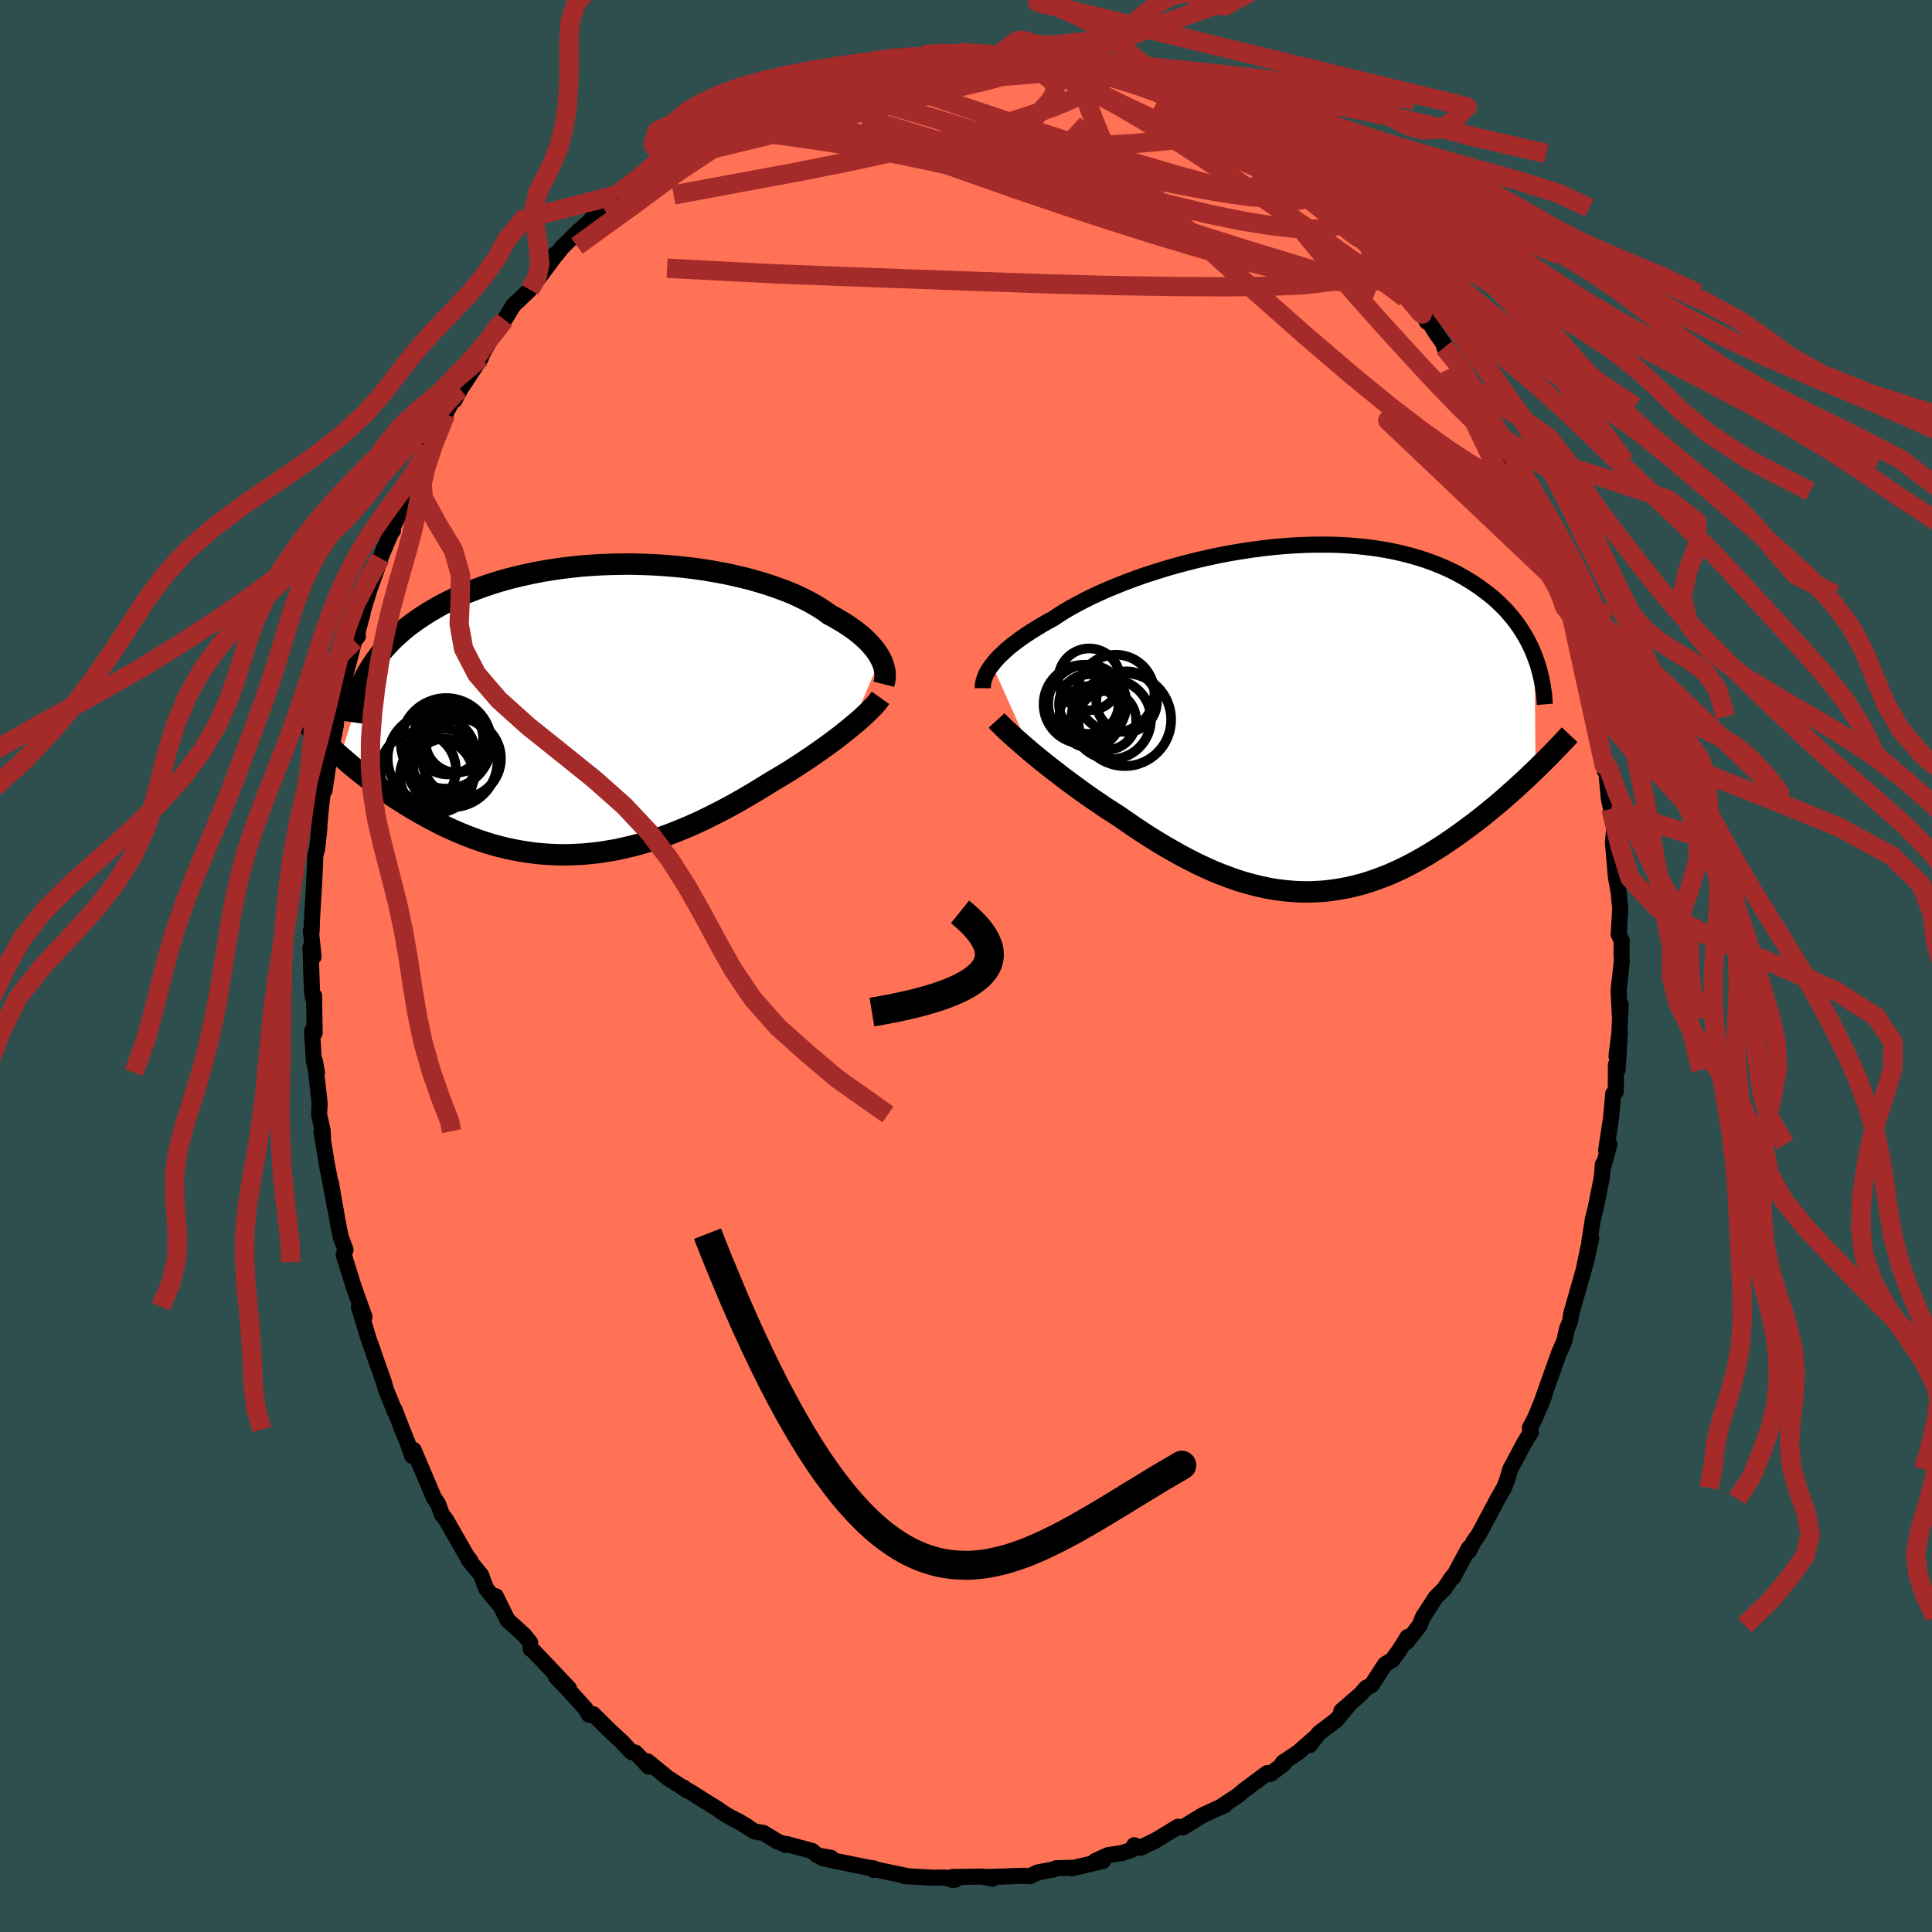 
  <svg viewBox="-100 -100 200 200" xmlns="http://www.w3.org/2000/svg" width="500" height="500" id="face-svg">
    <defs>
      <clipPath id="leftEyeClipPath">
        <polyline points="29.22,-5.28 29.05,-5.58 28.86,-5.88 28.64,-6.19 28.39,-6.49 28.12,-6.8 27.82,-7.11 27.49,-7.41 27.14,-7.72 26.76,-8.03 26.35,-8.33 25.92,-8.63 25.46,-8.93 24.98,-9.22 24.47,-9.52 23.94,-9.8 23.46,-10.15 22.93,-10.5 22.36,-10.84 21.75,-11.18 21.1,-11.51 20.42,-11.83 19.69,-12.14 18.93,-12.43 18.13,-12.72 17.3,-12.99 16.44,-13.25 15.55,-13.5 14.63,-13.72 13.69,-13.94 12.72,-14.13 11.74,-14.31 10.74,-14.47 9.72,-14.61 8.69,-14.73 7.65,-14.83 6.61,-14.91 5.56,-14.97 4.5,-15.01 3.44,-15.04 2.39,-15.03 1.34,-15.01 0.29,-14.97 -0.74,-14.91 -1.77,-14.83 -2.79,-14.72 -3.79,-14.6 -4.77,-14.46 -5.74,-14.3 -6.69,-14.12 -7.62,-13.92 -8.53,-13.71 -9.42,-13.48 -10.29,-13.23 -11.13,-12.97 -11.94,-12.69 -12.73,-12.4 -13.5,-12.1 -14.24,-11.78 -14.95,-11.45 -15.64,-11.11 -16.3,-10.77 -16.93,-10.41 -17.54,-10.05 -18.12,-9.68 -18.68,-9.31 -19.22,-8.92 -19.73,-8.54 -20.22,-8.14 -20.68,-7.73 -21.13,-7.32 -21.55,-6.9 -21.94,-6.48 -22.32,-6.05 -22.67,-5.62 -23,-5.18 -23.31,-4.73 -23.6,-4.28 -23.87,-3.83 -24.11,-3.38 -26.69,4.84 -26.28,5.19 -25.87,5.55 -25.44,5.91 -25,6.27 -24.55,6.63 -24.09,6.99 -23.61,7.35 -23.13,7.72 -22.63,8.08 -22.12,8.43 -21.61,8.79 -21.08,9.14 -20.54,9.49 -19.99,9.84 -19.42,10.18 -18.85,10.52 -18.26,10.86 -17.66,11.19 -17.04,11.52 -16.41,11.85 -15.77,12.16 -15.11,12.46 -14.45,12.75 -13.77,13.03 -13.08,13.3 -12.38,13.55 -11.66,13.79 -10.94,14.01 -10.2,14.21 -9.46,14.39 -8.71,14.55 -7.94,14.69 -7.17,14.81 -6.39,14.91 -5.6,14.98 -4.81,15.03 -4.01,15.06 -3.2,15.06 -2.39,15.03 -1.57,14.99 -0.75,14.91 0.08,14.82 0.9,14.69 1.74,14.55 2.57,14.37 3.4,14.18 4.24,13.96 5.07,13.72 5.91,13.45 6.74,13.17 7.57,12.86 8.4,12.53 9.22,12.19 10.04,11.83 10.86,11.45 11.67,11.05 12.47,10.65 13.27,10.23 14.06,9.8 14.84,9.36 15.61,8.91 16.37,8.46 17.12,8 17.86,7.54 18.5,7.16 19.14,6.78 19.76,6.4 20.37,6.01 20.97,5.62 21.56,5.23 22.14,4.84 22.7,4.45 23.25,4.06 23.78,3.68 24.3,3.3 24.8,2.92 25.28,2.55 25.74,2.18 26.18,1.82" />
      </clipPath>
      <clipPath id="rightEyeClipPath">
        <polyline points="-31.68,-5.61 -31.45,-5.9 -31.2,-6.19 -30.92,-6.49 -30.6,-6.79 -30.27,-7.1 -29.9,-7.42 -29.5,-7.74 -29.08,-8.06 -28.63,-8.39 -28.15,-8.72 -27.64,-9.05 -27.11,-9.38 -26.55,-9.72 -25.96,-10.06 -25.35,-10.39 -24.8,-10.76 -24.2,-11.14 -23.55,-11.52 -22.86,-11.9 -22.13,-12.28 -21.35,-12.67 -20.53,-13.05 -19.67,-13.43 -18.77,-13.8 -17.84,-14.17 -16.87,-14.53 -15.88,-14.88 -14.86,-15.21 -13.81,-15.54 -12.74,-15.85 -11.66,-16.14 -10.56,-16.42 -9.44,-16.68 -8.31,-16.92 -7.18,-17.14 -6.05,-17.33 -4.91,-17.51 -3.77,-17.66 -2.64,-17.79 -1.51,-17.89 -0.39,-17.97 0.72,-18.02 1.81,-18.05 2.89,-18.05 3.95,-18.03 4.99,-17.98 6.01,-17.9 7,-17.8 7.98,-17.67 8.92,-17.52 9.84,-17.35 10.73,-17.15 11.6,-16.93 12.43,-16.69 13.24,-16.43 14.01,-16.15 14.76,-15.85 15.47,-15.54 16.16,-15.21 16.81,-14.86 17.44,-14.5 18.04,-14.13 18.61,-13.75 19.15,-13.36 19.67,-12.96 20.17,-12.56 20.64,-12.14 21.08,-11.71 21.51,-11.28 21.9,-10.83 22.28,-10.38 22.63,-9.92 22.96,-9.45 23.26,-8.98 23.55,-8.5 23.81,-8.02 24.05,-7.53 24.28,-7.04 24.48,-6.54 24.58,5.24 24.17,5.63 23.76,6.03 23.33,6.43 22.89,6.83 22.45,7.24 21.99,7.64 21.53,8.05 21.05,8.47 20.57,8.88 20.07,9.29 19.57,9.7 19.06,10.11 18.54,10.52 18.01,10.92 17.47,11.32 16.92,11.73 16.36,12.13 15.78,12.53 15.2,12.93 14.6,13.32 13.99,13.7 13.38,14.08 12.75,14.44 12.11,14.8 11.46,15.14 10.81,15.47 10.14,15.78 9.47,16.08 8.78,16.35 8.09,16.61 7.39,16.85 6.68,17.07 5.96,17.26 5.24,17.43 4.51,17.57 3.77,17.69 3.02,17.79 2.27,17.85 1.51,17.89 0.74,17.9 -0.03,17.88 -0.8,17.83 -1.58,17.75 -2.37,17.65 -3.16,17.51 -3.96,17.34 -4.76,17.14 -5.56,16.92 -6.37,16.67 -7.18,16.38 -8,16.07 -8.81,15.74 -9.63,15.37 -10.45,14.99 -11.27,14.57 -12.09,14.14 -12.91,13.68 -13.73,13.21 -14.55,12.72 -15.37,12.21 -16.19,11.68 -17,11.14 -17.8,10.59 -18.61,10.03 -19.28,9.6 -19.95,9.17 -20.6,8.72 -21.26,8.28 -21.9,7.83 -22.53,7.38 -23.16,6.92 -23.77,6.47 -24.37,6.02 -24.95,5.57 -25.52,5.13 -26.08,4.69 -26.62,4.26 -27.14,3.83 -27.64,3.42" />
      </clipPath>
      <filter id="fuzzy">
        <feTurbulence id="turbulence" baseFrequency="0.05" numOctaves="3" type="noise" result="noise" />
        <feDisplacementMap in="SourceGraphic" in2="noise" scale="2" />
      </filter>
      <linearGradient id="rainbowGradient" x1="0%" y1="0%" x2="100%" y2="0%">
        <stop offset="0%" style="stop-color: rgb(167, 133, 106); stop-opacity: 1" />
        <stop offset="50%" style="stop-color: rgb(192, 192, 192); stop-opacity: 1" />
        <stop offset="100%" style="stop-color: rgb(165, 42, 42); stop-opacity: 1" />
      </linearGradient>
    </defs>
    <rect x="-100" y="-100" width="100%" height="100%" fill="rgb(47, 79, 79)" />
    <polyline id="faceContour" points="67.89,-0.47 67.56,2.5 67.68,5.06 67.77,4 67.64,6.91 67.34,9.32 67.69,6.91 67.45,10.77 67.28,10.21 67.27,13.01 67,13.23 66.77,15.78 66.27,19.06 66.61,18.46 65.92,20.93 65.93,20.52 65.83,21.84 65.18,25.07 64.9,26.19 64.52,28.59 64.72,28.2 64.13,30.86 64.41,29.21 63.95,31.45 62.67,35.93 62.53,36.81 62.22,37.55 61.94,38.81 61.41,40.03 61.09,40.91 60.02,43.92 59.47,45.5 59.84,44.53 58.92,46.77 58.37,47.82 58.47,48.27 57.84,49.29 56.34,52.1 55.98,53.3 55.69,54.04 55.04,55.16 54.62,55.95 53.07,58.86 52.57,59.54 52.04,60.59 52.07,60.23 50.43,63.27 50.37,63.2 49.5,64.49 48.64,65.33 47.3,67.4 46.96,68.26 45.62,69.98 45.71,69.47 44.82,70.89 44.12,71.84 43.39,72.28 41.98,74.45 41.46,74.7 40.81,75.42 38.86,77.11 39.59,76.54 38.35,78.04 36.54,79.41 35.59,80.65 36.15,79.86 34.39,81.4 32.79,82.47 32.89,82.6 31.52,83.63 31.18,83.55 28.72,85.38 28.12,85.89 26.53,86.94 26.78,86.85 26.77,86.89 25.93,87.25 24.47,87.93 22.45,89.17 21.94,89.11 19.32,90.7 19.87,90.38 18.07,91.28 17.41,91.02 17.21,91.47 16.16,91.82 14.71,92.04 13.39,92.64 14.18,92.65 10.95,93.41 10.91,93.35 9.33,93.4 9.1,93.52 7.43,93.83 6.6,94.23 5.93,94.18 3.52,94.27 2.02,94.31 2.75,94.48 1.63,94.26 -1.45,94.31 -1.09,94.58 -1.43,94.6 -2.14,94.37 -3.47,94.38 -6.4,94.21 -6.2,94.18 -6.91,94.04 -9.76,93.44 -9.57,93.57 -9.54,93.42 -10.15,93.33 -13.29,92.69 -14.89,92.33 -13.95,92.33 -15.4,92.07 -15.92,91.61 -18.59,90.89 -18.65,90.98 -19.53,90.62 -20.96,89.75 -21.89,89.59 -23.7,88.45 -22.64,89.07 -24.91,87.82 -25.76,87.23 -27.1,86.4 -28.35,85.61 -29.04,85.21 -29.24,85.04 -28.81,85.37 -30.84,84.07 -32.98,82.33 -32.85,82.88 -34.22,81.43 -34.63,81.38 -35.6,80.33 -36.92,79.11 -38.59,77.45 -39.03,77.51 -39.4,76.87 -41.33,74.74 -42.44,73.6 -41.11,74.77 -43.78,71.95 -45.02,70.65 -45.06,70.71 -45.13,70.02 -45.72,69.28 -47.47,67.69 -48.67,65.24 -48.45,65.96 -49.64,64.49 -49.95,63.74 -50.19,63.05 -51.47,61.5 -51.28,61.6 -51.68,61.08 -53.83,57.32 -54.25,56.79 -54.65,55.68 -55.07,55.07 -56.17,52.48 -57.18,50.1 -57.32,50.72 -57.79,49.4 -58.37,47.97 -59.15,45.94 -59.16,46.06 -59.57,45.03 -60.05,43.86 -60.24,43.14 -61.34,40.04 -61.37,39.91 -61.84,38.6 -62.85,35.27 -62.27,36.33 -63.38,33.22 -64.18,30.66 -64.42,29.87 -64.23,29.39 -64.74,28.01 -65.06,26.36 -65.75,22.43 -65.32,24.99 -65.94,21.66 -66.09,20.93 -66.72,17.1 -66.57,17.66 -66.6,17.05 -66.97,15.37 -66.91,14.22 -67.4,9.86 -67.19,11.02 -67.51,9.87 -67.7,6.72 -67.43,6.93 -67.49,3.08 -67.6,3.31 -67.7,2.64 -67.86,-1.91 -67.54,-0.96 -67.82,-3.66 -67.74,-3.62 -67.69,-5.11 -67.53,-7.71 -67.42,-9.79 -67.35,-11.51 -67.16,-12.17 -66.93,-14.37 -66.96,-14.39 -66.77,-16.41 -66.38,-19.71 -66.49,-18.75 -66.4,-18.19 -65.94,-21.38 -65.24,-24.89 -65.17,-25.74 -65.15,-25.8 -64.84,-27.61 -64.22,-29.49 -64.39,-29.57 -63.32,-33.67 -62.95,-34.14 -63.17,-33.9 -62.46,-36.52 -62.56,-36.35 -61.73,-39.04 -61.01,-41.04 -60.27,-43.19 -60.63,-42.22 -59.4,-45.12 -59.32,-45.07 -59.71,-44.65 -58.15,-47.84 -57.55,-50.28 -56.89,-51.57 -56.86,-51.37 -55.78,-53.84 -56,-52.93 -54.63,-56.09 -53.86,-57.13 -53.74,-57.47 -51.85,-60.86 -52.96,-58.56 -52.35,-59.7 -50.21,-62.96 -50.44,-62.73 -48.3,-66.46 -49.23,-64.85 -47.78,-66.91 -47.62,-67.14 -46.86,-68.39 -45.16,-70.01 -44.04,-71.9 -44.15,-71.34 -42.25,-73.89 -43.01,-73.29 -42.39,-73.67 -41.8,-74.41 -40.08,-76.11 -38.94,-77.08 -38.37,-77.95 -36.16,-79.82 -36.2,-79.73 -35.57,-80.39 -34.09,-81.47 -34.91,-80.78 -33.77,-81.66 -31.7,-83.45 -31.5,-83.6 -29.68,-85.01 -29.81,-84.91 -27,-86.68 -26.01,-87.47 -25.44,-87.78 -25.38,-87.42 -25.16,-87.45 -23.01,-88.84 -21.25,-89.53 -21.86,-89.26 -19.14,-90.36 -17.96,-91.13 -18.29,-91 -17.57,-91.27 -13.81,-92.66 -15.11,-91.88 -13.16,-92.77 -13.03,-92.72 -11.93,-92.77 -10.79,-93.15 -9.72,-93.68 -8.87,-93.74 -6.89,-94.16 -6.48,-93.86 -5.73,-93.93 -4.43,-94.36 -2.42,-94.35 -2.86,-94.43 -0.9,-94.46 -0.76,-94.56 0.99,-94.27 0.76,-94.44 3.34,-94.2 4.18,-94.41 6.35,-93.82 5.6,-94.09 6.71,-94.14 6.99,-93.94 9.05,-93.45 11.41,-92.99 12.53,-92.8 13.53,-92.65 13.01,-92.56 16.22,-91.56 16.93,-91.6 15.66,-91.85 17.64,-91.21 19.17,-90.55 18.72,-91.01 21.19,-89.65 22.28,-89.38 22.92,-88.86 24.3,-88.24 24.08,-88.44 25.39,-87.39 26.66,-87.06 28.34,-85.69 27.2,-86.22 29.44,-84.88 30.89,-84.12 30.63,-84.23 31.41,-83.51 33.35,-82.4 34.99,-80.94 35.43,-80.52 35.83,-80.24 38.29,-77.9 37.58,-78.48 39.13,-77.18 40.03,-76.22 41.02,-75.27 42.16,-74.15 42.37,-73.62 42.75,-73.27 44.64,-71.33 45.37,-69.9 45.84,-69.6 46.91,-68.15 47.72,-66.68 46.79,-68.48 48.58,-65.63 50.47,-62.93 49.51,-64.04 50.53,-62.95 50.86,-62.48 51.93,-60.6 52.85,-59.54 53.59,-57.93 53.93,-57.22 54.9,-55.06 55.29,-54.28 55.91,-53.39 56.57,-52.18 58.05,-49.13 57.65,-49.17 57.88,-48.73 58.43,-47.69 59.07,-45.75 59.85,-44.46 59.77,-44.76 60.63,-41.62 61.68,-39.22 62.56,-36.63 61.88,-38.46 62.68,-36.25 63.02,-34.47 63.05,-35.01 64.01,-30.58 63.92,-31.42 64.55,-28.56 64.82,-27.65 65.25,-26.49 65.25,-24.75 65.79,-21.6 66.06,-20.79 65.86,-21.34 66.14,-20.19 66.28,-20.15 66.54,-17.39 66.77,-16.27 67.11,-14.32 66.97,-12.8 67.27,-9.27 67.59,-7.45 67.61,-7.05 67.73,-5.99 67.57,-3.26 67.88,-2.64 67.86,-1.32 67.89,-0.47 67.56,2.5" fill="rgb(255, 114, 86)" stroke="black" stroke-width="1.667" stroke-linejoin="round" filter="url(#fuzzy)" />
    <g transform="translate(34.38 -25.57)">
      <polyline id="rightCountour" points="-31.68,-5.61 -31.45,-5.9 -31.2,-6.19 -30.92,-6.49 -30.6,-6.79 -30.27,-7.1 -29.9,-7.42 -29.5,-7.74 -29.08,-8.06 -28.63,-8.39 -28.15,-8.72 -27.64,-9.05 -27.11,-9.38 -26.55,-9.72 -25.96,-10.06 -25.35,-10.39 -24.8,-10.76 -24.2,-11.14 -23.55,-11.52 -22.86,-11.9 -22.13,-12.28 -21.35,-12.67 -20.53,-13.05 -19.67,-13.43 -18.77,-13.8 -17.84,-14.17 -16.87,-14.53 -15.88,-14.88 -14.86,-15.21 -13.81,-15.54 -12.74,-15.85 -11.66,-16.14 -10.56,-16.42 -9.44,-16.68 -8.31,-16.92 -7.18,-17.14 -6.05,-17.33 -4.91,-17.51 -3.77,-17.66 -2.64,-17.79 -1.51,-17.89 -0.39,-17.97 0.72,-18.02 1.81,-18.05 2.89,-18.05 3.95,-18.03 4.99,-17.98 6.01,-17.9 7,-17.8 7.98,-17.67 8.92,-17.52 9.84,-17.35 10.73,-17.15 11.6,-16.93 12.43,-16.69 13.24,-16.43 14.01,-16.15 14.76,-15.85 15.47,-15.54 16.16,-15.21 16.81,-14.86 17.44,-14.5 18.04,-14.13 18.61,-13.75 19.15,-13.36 19.67,-12.96 20.17,-12.56 20.64,-12.14 21.08,-11.71 21.51,-11.28 21.9,-10.83 22.28,-10.38 22.63,-9.92 22.96,-9.45 23.26,-8.98 23.55,-8.5 23.81,-8.02 24.05,-7.53 24.28,-7.04 24.48,-6.54 24.58,5.24 24.17,5.63 23.76,6.03 23.33,6.43 22.89,6.83 22.45,7.24 21.99,7.64 21.53,8.05 21.05,8.47 20.57,8.88 20.07,9.29 19.57,9.7 19.06,10.11 18.54,10.52 18.01,10.92 17.47,11.32 16.92,11.73 16.36,12.13 15.78,12.53 15.2,12.93 14.6,13.32 13.99,13.7 13.38,14.08 12.75,14.44 12.11,14.8 11.46,15.14 10.81,15.47 10.14,15.78 9.47,16.08 8.78,16.35 8.09,16.61 7.39,16.85 6.68,17.07 5.96,17.26 5.24,17.43 4.51,17.57 3.77,17.69 3.02,17.79 2.27,17.85 1.51,17.89 0.74,17.9 -0.03,17.88 -0.8,17.83 -1.58,17.75 -2.37,17.65 -3.16,17.51 -3.96,17.34 -4.76,17.14 -5.56,16.92 -6.37,16.67 -7.18,16.38 -8,16.07 -8.81,15.74 -9.63,15.37 -10.45,14.99 -11.27,14.57 -12.09,14.14 -12.91,13.68 -13.73,13.21 -14.55,12.72 -15.37,12.21 -16.19,11.68 -17,11.14 -17.8,10.59 -18.61,10.03 -19.28,9.6 -19.95,9.17 -20.6,8.72 -21.26,8.28 -21.9,7.83 -22.53,7.38 -23.16,6.92 -23.77,6.47 -24.37,6.02 -24.95,5.57 -25.52,5.13 -26.08,4.69 -26.62,4.26 -27.14,3.83 -27.64,3.42" fill="white" stroke="white" stroke-width="0" stroke-linejoin="round" filter="url(#fuzzy)" />
    </g>
    <g transform="translate(-38.07 -26.57)">
      <polyline id="leftCountour" points="29.22,-5.28 29.05,-5.58 28.86,-5.88 28.64,-6.19 28.39,-6.49 28.12,-6.8 27.82,-7.11 27.49,-7.41 27.14,-7.72 26.76,-8.03 26.35,-8.33 25.92,-8.63 25.46,-8.93 24.98,-9.22 24.47,-9.52 23.94,-9.8 23.46,-10.15 22.93,-10.5 22.36,-10.84 21.75,-11.18 21.1,-11.51 20.42,-11.83 19.69,-12.14 18.93,-12.43 18.13,-12.72 17.3,-12.99 16.44,-13.25 15.55,-13.5 14.63,-13.72 13.69,-13.94 12.72,-14.13 11.74,-14.31 10.74,-14.47 9.72,-14.61 8.69,-14.73 7.65,-14.83 6.61,-14.91 5.56,-14.97 4.5,-15.01 3.44,-15.04 2.39,-15.03 1.34,-15.01 0.29,-14.97 -0.74,-14.91 -1.77,-14.83 -2.79,-14.72 -3.79,-14.6 -4.77,-14.46 -5.74,-14.3 -6.69,-14.12 -7.62,-13.92 -8.53,-13.71 -9.42,-13.48 -10.29,-13.23 -11.13,-12.97 -11.94,-12.69 -12.73,-12.4 -13.5,-12.1 -14.24,-11.78 -14.95,-11.45 -15.64,-11.11 -16.3,-10.77 -16.93,-10.41 -17.54,-10.05 -18.12,-9.68 -18.68,-9.31 -19.22,-8.92 -19.73,-8.54 -20.22,-8.14 -20.68,-7.73 -21.13,-7.32 -21.55,-6.9 -21.94,-6.48 -22.32,-6.05 -22.67,-5.62 -23,-5.18 -23.31,-4.73 -23.6,-4.28 -23.87,-3.83 -24.11,-3.38 -26.69,4.84 -26.28,5.19 -25.87,5.55 -25.44,5.91 -25,6.27 -24.55,6.63 -24.09,6.99 -23.61,7.35 -23.13,7.72 -22.63,8.08 -22.12,8.43 -21.61,8.79 -21.08,9.14 -20.54,9.49 -19.99,9.84 -19.42,10.18 -18.85,10.52 -18.26,10.86 -17.66,11.19 -17.04,11.52 -16.41,11.85 -15.77,12.16 -15.11,12.46 -14.45,12.75 -13.77,13.03 -13.08,13.3 -12.38,13.55 -11.66,13.79 -10.94,14.01 -10.2,14.21 -9.46,14.39 -8.71,14.55 -7.94,14.69 -7.17,14.81 -6.39,14.91 -5.6,14.98 -4.81,15.03 -4.01,15.06 -3.2,15.06 -2.39,15.03 -1.57,14.99 -0.75,14.91 0.08,14.82 0.9,14.69 1.74,14.55 2.57,14.37 3.4,14.18 4.24,13.96 5.07,13.72 5.91,13.45 6.74,13.17 7.57,12.86 8.4,12.53 9.22,12.19 10.04,11.83 10.86,11.45 11.67,11.05 12.47,10.65 13.27,10.23 14.06,9.8 14.84,9.36 15.61,8.91 16.37,8.46 17.12,8 17.86,7.54 18.5,7.16 19.14,6.78 19.76,6.4 20.37,6.01 20.97,5.62 21.56,5.23 22.14,4.84 22.7,4.45 23.25,4.06 23.78,3.68 24.3,3.3 24.8,2.92 25.28,2.55 25.74,2.18 26.18,1.82" fill="white" stroke="white" stroke-width="0" stroke-linejoin="round" filter="url(#fuzzy)" />
    </g>
    <g transform="translate(34.38 -25.57)">
      <polyline id="rightUpper" points="-32.64,-3.19 -32.64,-3.39 -32.62,-3.61 -32.58,-3.83 -32.52,-4.06 -32.44,-4.29 -32.34,-4.54 -32.21,-4.8 -32.06,-5.06 -31.89,-5.33 -31.68,-5.61 -31.45,-5.9 -31.2,-6.19 -30.92,-6.49 -30.6,-6.79 -30.27,-7.1 -29.9,-7.42 -29.5,-7.74 -29.08,-8.06 -28.63,-8.39 -28.15,-8.72 -27.64,-9.05 -27.11,-9.38 -26.55,-9.72 -25.96,-10.06 -25.35,-10.39 -24.8,-10.76 -24.2,-11.14 -23.55,-11.52 -22.86,-11.9 -22.13,-12.28 -21.35,-12.67 -20.53,-13.05 -19.67,-13.43 -18.77,-13.8 -17.84,-14.17 -16.87,-14.53 -15.88,-14.88 -14.86,-15.21 -13.81,-15.54 -12.74,-15.85 -11.66,-16.14 -10.56,-16.42 -9.44,-16.68 -8.31,-16.92 -7.18,-17.14 -6.05,-17.33 -4.91,-17.51 -3.77,-17.66 -2.64,-17.79 -1.51,-17.89 -0.39,-17.97 0.72,-18.02 1.81,-18.05 2.89,-18.05 3.95,-18.03 4.99,-17.98 6.01,-17.9 7,-17.8 7.98,-17.67 8.92,-17.52 9.84,-17.35 10.73,-17.15 11.6,-16.93 12.43,-16.69 13.24,-16.43 14.01,-16.15 14.76,-15.85 15.47,-15.54 16.16,-15.21 16.81,-14.86 17.44,-14.5 18.04,-14.13 18.61,-13.75 19.15,-13.36 19.67,-12.96 20.17,-12.56 20.64,-12.14 21.08,-11.71 21.51,-11.28 21.9,-10.83 22.28,-10.38 22.63,-9.92 22.96,-9.45 23.26,-8.98 23.55,-8.5 23.81,-8.02 24.05,-7.53 24.28,-7.04 24.48,-6.54 24.66,-6.05 24.83,-5.55 24.97,-5.05 25.1,-4.54 25.22,-4.04 25.31,-3.54 25.39,-3.03 25.46,-2.53 25.5,-2.02 25.54,-1.52" fill="none" stroke="black" stroke-width="1.667" stroke-linejoin="round" filter="url(#fuzzy)" />
      <polyline id="rightLower" points="-31.21,0.15 -31,0.38 -30.74,0.63 -30.46,0.91 -30.14,1.22 -29.79,1.54 -29.41,1.88 -29,2.24 -28.57,2.62 -28.12,3.01 -27.64,3.42 -27.14,3.83 -26.62,4.26 -26.08,4.69 -25.52,5.13 -24.95,5.57 -24.37,6.02 -23.77,6.47 -23.16,6.92 -22.53,7.38 -21.9,7.83 -21.26,8.28 -20.6,8.72 -19.95,9.17 -19.28,9.6 -18.61,10.03 -17.8,10.59 -17,11.14 -16.19,11.68 -15.37,12.21 -14.55,12.72 -13.73,13.21 -12.91,13.68 -12.09,14.14 -11.27,14.57 -10.45,14.99 -9.63,15.37 -8.81,15.74 -8,16.07 -7.18,16.38 -6.37,16.67 -5.56,16.92 -4.76,17.14 -3.96,17.34 -3.16,17.51 -2.37,17.65 -1.58,17.75 -0.8,17.83 -0.03,17.88 0.74,17.9 1.51,17.89 2.27,17.85 3.02,17.79 3.77,17.69 4.51,17.57 5.24,17.43 5.96,17.26 6.68,17.07 7.39,16.85 8.09,16.61 8.78,16.35 9.47,16.08 10.14,15.78 10.81,15.47 11.46,15.14 12.11,14.8 12.75,14.44 13.38,14.08 13.99,13.7 14.6,13.32 15.2,12.93 15.78,12.53 16.36,12.13 16.92,11.73 17.47,11.32 18.01,10.92 18.54,10.52 19.06,10.11 19.57,9.7 20.07,9.29 20.57,8.88 21.05,8.47 21.53,8.05 21.99,7.64 22.45,7.24 22.89,6.83 23.33,6.43 23.76,6.03 24.17,5.63 24.58,5.24 24.97,4.86 25.36,4.48 25.74,4.1 26.11,3.73 26.46,3.36 26.81,3 27.15,2.65 27.48,2.3 27.8,1.96 28.11,1.63" fill="none" stroke="black" stroke-width="2.222" stroke-linejoin="round" filter="url(#fuzzy)" />
      <circle r="3.192" cx="-21.532" cy="-0.224" stroke="black" fill="none" stroke-width="1.0" filter="url(#fuzzy)" clip-path="url(#rightEyeClipPath)" /><circle r="3.048" cx="-19.812" cy="0.146" stroke="black" fill="none" stroke-width="1.0" filter="url(#fuzzy)" clip-path="url(#rightEyeClipPath)" /><circle r="3.142" cx="-17.752" cy="-1.794" stroke="black" fill="none" stroke-width="1.0" filter="url(#fuzzy)" clip-path="url(#rightEyeClipPath)" /><circle r="4.128" cx="-19.357" cy="0.026" stroke="black" fill="none" stroke-width="1.0" filter="url(#fuzzy)" clip-path="url(#rightEyeClipPath)" /><circle r="4.074" cx="-22.277" cy="-1.524" stroke="black" fill="none" stroke-width="1.0" filter="url(#fuzzy)" clip-path="url(#rightEyeClipPath)" /><circle r="4.802" cx="-17.947" cy="0.071" stroke="black" fill="none" stroke-width="1.0" filter="url(#fuzzy)" clip-path="url(#rightEyeClipPath)" /><circle r="4.048" cx="-21.817" cy="-1.574" stroke="black" fill="none" stroke-width="1.0" filter="url(#fuzzy)" clip-path="url(#rightEyeClipPath)" /><circle r="4.006" cx="-18.882" cy="-2.649" stroke="black" fill="none" stroke-width="1.0" filter="url(#fuzzy)" clip-path="url(#rightEyeClipPath)" /><circle r="3.2" cx="-21.622" cy="-4.104" stroke="black" fill="none" stroke-width="1.0" filter="url(#fuzzy)" clip-path="url(#rightEyeClipPath)" /><circle r="3.082" cx="-21.667" cy="-1.539" stroke="black" fill="none" stroke-width="1.0" filter="url(#fuzzy)" clip-path="url(#rightEyeClipPath)" />
      </g>
    <g transform="translate(-38.07 -26.57)">
      <polyline id="leftUpper" points="29.56,-2.6 29.62,-2.84 29.67,-3.08 29.69,-3.33 29.7,-3.59 29.68,-3.85 29.63,-4.13 29.57,-4.41 29.48,-4.69 29.36,-4.99 29.22,-5.28 29.05,-5.58 28.86,-5.88 28.64,-6.19 28.39,-6.49 28.12,-6.8 27.82,-7.11 27.49,-7.41 27.14,-7.72 26.76,-8.03 26.35,-8.33 25.92,-8.63 25.46,-8.93 24.98,-9.22 24.47,-9.52 23.94,-9.8 23.46,-10.15 22.93,-10.5 22.36,-10.84 21.75,-11.18 21.1,-11.51 20.42,-11.83 19.69,-12.14 18.93,-12.43 18.13,-12.72 17.3,-12.99 16.44,-13.25 15.55,-13.5 14.63,-13.72 13.69,-13.94 12.72,-14.13 11.74,-14.31 10.74,-14.47 9.72,-14.61 8.69,-14.73 7.65,-14.83 6.61,-14.91 5.56,-14.97 4.5,-15.01 3.44,-15.04 2.39,-15.03 1.34,-15.01 0.29,-14.97 -0.74,-14.91 -1.77,-14.83 -2.79,-14.72 -3.79,-14.6 -4.77,-14.46 -5.74,-14.3 -6.69,-14.12 -7.62,-13.92 -8.53,-13.71 -9.42,-13.48 -10.29,-13.23 -11.13,-12.97 -11.94,-12.69 -12.73,-12.4 -13.5,-12.1 -14.24,-11.78 -14.95,-11.45 -15.64,-11.11 -16.3,-10.77 -16.93,-10.41 -17.54,-10.05 -18.12,-9.68 -18.68,-9.31 -19.22,-8.92 -19.73,-8.54 -20.22,-8.14 -20.68,-7.73 -21.13,-7.32 -21.55,-6.9 -21.94,-6.48 -22.32,-6.05 -22.67,-5.62 -23,-5.18 -23.31,-4.73 -23.6,-4.28 -23.87,-3.83 -24.11,-3.38 -24.34,-2.92 -24.54,-2.45 -24.73,-1.99 -24.9,-1.52 -25.05,-1.05 -25.18,-0.58 -25.29,-0.11 -25.39,0.36 -25.46,0.84 -25.53,1.32" fill="none" stroke="black" stroke-width="2.222" stroke-linejoin="round" filter="url(#fuzzy)" />
      <polyline id="leftLower" points="29.22,-1.19 29.05,-0.95 28.84,-0.69 28.61,-0.42 28.34,-0.14 28.04,0.16 27.72,0.47 27.37,0.8 27,1.13 26.6,1.47 26.18,1.82 25.74,2.18 25.28,2.55 24.8,2.92 24.3,3.3 23.78,3.68 23.25,4.06 22.7,4.45 22.14,4.84 21.56,5.23 20.97,5.62 20.37,6.01 19.76,6.4 19.14,6.78 18.5,7.16 17.86,7.54 17.12,8 16.37,8.46 15.61,8.91 14.84,9.36 14.06,9.8 13.27,10.23 12.47,10.65 11.67,11.05 10.86,11.45 10.04,11.83 9.22,12.19 8.4,12.53 7.57,12.86 6.74,13.17 5.91,13.45 5.07,13.72 4.24,13.96 3.4,14.18 2.57,14.37 1.74,14.55 0.9,14.69 0.08,14.82 -0.75,14.91 -1.57,14.99 -2.39,15.03 -3.2,15.06 -4.01,15.06 -4.81,15.03 -5.6,14.98 -6.39,14.91 -7.17,14.81 -7.94,14.69 -8.71,14.55 -9.46,14.39 -10.2,14.21 -10.94,14.01 -11.66,13.79 -12.38,13.55 -13.08,13.3 -13.77,13.03 -14.45,12.75 -15.11,12.46 -15.77,12.16 -16.41,11.85 -17.04,11.52 -17.66,11.19 -18.26,10.86 -18.85,10.52 -19.42,10.18 -19.99,9.84 -20.54,9.49 -21.08,9.14 -21.61,8.79 -22.12,8.43 -22.63,8.08 -23.13,7.72 -23.61,7.35 -24.09,6.99 -24.55,6.63 -25,6.27 -25.44,5.91 -25.87,5.55 -26.28,5.19 -26.69,4.84 -27.08,4.49 -27.47,4.14 -27.84,3.8 -28.2,3.46 -28.55,3.12 -28.89,2.79 -29.22,2.47 -29.54,2.15 -29.84,1.83 -30.14,1.52" fill="none" stroke="black" stroke-width="2.222" stroke-linejoin="round" filter="url(#fuzzy)" />
      <circle r="3.916" cx="-18.643" cy="6.27" stroke="black" fill="none" stroke-width="1.0" filter="url(#fuzzy)" clip-path="url(#leftEyeClipPath)" /><circle r="3.216" cx="-14.668" cy="3.325" stroke="black" fill="none" stroke-width="1.0" filter="url(#fuzzy)" clip-path="url(#leftEyeClipPath)" /><circle r="4.688" cx="-15.743" cy="3.52" stroke="black" fill="none" stroke-width="1.0" filter="url(#fuzzy)" clip-path="url(#leftEyeClipPath)" /><circle r="4.74" cx="-15.178" cy="5.4" stroke="black" fill="none" stroke-width="1.0" filter="url(#fuzzy)" clip-path="url(#leftEyeClipPath)" /><circle r="3.22" cx="-15.898" cy="6.26" stroke="black" fill="none" stroke-width="1.0" filter="url(#fuzzy)" clip-path="url(#leftEyeClipPath)" /><circle r="3.806" cx="-16.718" cy="6.9" stroke="black" fill="none" stroke-width="1.0" filter="url(#fuzzy)" clip-path="url(#leftEyeClipPath)" /><circle r="4.614" cx="-17.183" cy="5.085" stroke="black" fill="none" stroke-width="1.0" filter="url(#fuzzy)" clip-path="url(#leftEyeClipPath)" /><circle r="3.4" cx="-15.878" cy="5.435" stroke="black" fill="none" stroke-width="1.0" filter="url(#fuzzy)" clip-path="url(#leftEyeClipPath)" /><circle r="4.07" cx="-14.143" cy="5.09" stroke="black" fill="none" stroke-width="1.0" filter="url(#fuzzy)" clip-path="url(#leftEyeClipPath)" /><circle r="3.632" cx="-15.533" cy="3.11" stroke="black" fill="none" stroke-width="1.0" filter="url(#fuzzy)" clip-path="url(#leftEyeClipPath)" />
    </g>
    <g id="hairs">
      <polyline points="-2.86,-94.43 -1.48,-94.45 -0.48,-94.44 0.45,-94.4 1.4,-94.35 2.3,-94.29 3.04,-94.22 3.55,-94.15 3.78,-94.06 3.77,-93.95 3.55,-93.81 3.1,-93.63 2.35,-93.43 1.22,-93.21 -0.36,-92.98 -2.41,-92.76 -4.9,-92.56 -7.81,-92.39 -11.02,-92.32" fill="none" stroke="rgb(165, 42, 42)" stroke-width="2" stroke-linejoin="round" filter="url(#fuzzy)" /><polyline points="-21.25,-89.53 -20.8,-89.69 -19.5,-90.21 -18.11,-90.75 -16.69,-91.24 -15.24,-91.69 -13.78,-92.11 -12.39,-92.49 -11.11,-92.82 -9.97,-93.1 -8.97,-93.35 -8.15,-93.57 -7.54,-93.74 -7.19,-93.86 -7.15,-93.92 -7.52,-93.91 -8.42,-93.82" fill="none" stroke="rgb(165, 42, 42)" stroke-width="2" stroke-linejoin="round" filter="url(#fuzzy)" /><polyline points="-0.9,-94.46 -0.3,-94.45 0.75,-94.36 2.05,-94.25 3.48,-94.12 4.88,-93.99 6.13,-93.86 7.17,-93.75 8.03,-93.64 8.71,-93.54 9.19,-93.46 9.37,-93.43 9.18,-93.47 8.62,-93.56 7.74,-93.69 6.5,-93.88" fill="none" stroke="rgb(165, 42, 42)" stroke-width="2" stroke-linejoin="round" filter="url(#fuzzy)" /><polyline points="-5.73,-93.93 -4.35,-94.19 -3,-94.27 -1.7,-94.27 -0.37,-94.23 1.01,-94.15 2.43,-94.04 3.85,-93.93 5.2,-93.83 6.37,-93.74 7.23,-93.69 7.69,-93.69 7.73,-93.74 7.45,-93.83 7.02,-93.9 6.59,-93.91" fill="none" stroke="rgb(165, 42, 42)" stroke-width="2" stroke-linejoin="round" filter="url(#fuzzy)" /><polyline points="0.99,-94.27 1.55,-94.32 2.67,-94.28 3.69,-94.19 4.42,-94.09 4.89,-93.97 5.21,-93.81 5.44,-93.6 5.55,-93.34 5.47,-93.03 5.1,-92.7 4.36,-92.34 3.21,-91.95 1.64,-91.53 -0.38,-91.07 -2.85,-90.57 -5.78,-90.01 -9.14,-89.4 -12.9,-88.77 -16.96,-88.2 -21.26,-87.81" fill="none" stroke="rgb(165, 42, 42)" stroke-width="2" stroke-linejoin="round" filter="url(#fuzzy)" /><polyline points="42.37,-73.62 43.14,-72.81 44.16,-71.6 45.08,-70.45 45.84,-69.46 46.44,-68.67 46.87,-68.07 47.15,-67.67 47.24,-67.49 47.1,-67.6 46.68,-68.08 45.93,-68.98 44.87,-70.28 43.44,-72.01 41.54,-74.27" fill="none" stroke="rgb(165, 42, 42)" stroke-width="2" stroke-linejoin="round" filter="url(#fuzzy)" /><polyline points="-17.96,-91.13 -17.75,-91.2 -16.78,-91.53 -15.68,-91.89 -14.78,-92.16 -14.13,-92.34 -13.7,-92.43 -13.49,-92.44 -13.53,-92.35 -13.87,-92.14 -14.61,-91.77 -15.83,-91.2 -17.62,-90.42 -19.95,-89.45 -22.65,-88.49" fill="none" stroke="rgb(165, 42, 42)" stroke-width="2" stroke-linejoin="round" filter="url(#fuzzy)" /><polyline points="42.16,-74.15 42.23,-73.64 42.04,-72.93 41.38,-72.13 40.03,-71.41 37.9,-70.87 34.98,-70.52 31.25,-70.36 26.73,-70.31 21.39,-70.34 15.17,-70.44 7.97,-70.63 -0.25,-70.92 -9.5,-71.26 -19.75,-71.65 -30.94,-72.23" fill="none" stroke="rgb(165, 42, 42)" stroke-width="2" stroke-linejoin="round" filter="url(#fuzzy)" /><polyline points="-25.44,-87.78 -25,-87.66 -23.69,-87.96 -21.75,-88.46 -19.47,-89 -16.97,-89.5 -14.34,-89.98 -11.61,-90.43 -8.81,-90.84 -5.95,-91.2 -3.04,-91.52 -0.14,-91.79 2.68,-92.01 5.34,-92.21 7.81,-92.43 10.2,-92.66" fill="none" stroke="rgb(165, 42, 42)" stroke-width="2" stroke-linejoin="round" filter="url(#fuzzy)" /><polyline points="26.66,-87.06 27.61,-86.22 28.34,-85.65 29.2,-85.07 30.08,-84.5 30.93,-83.92 31.75,-83.34 32.5,-82.77 33.14,-82.25 33.6,-81.83 33.84,-81.54 33.85,-81.41 33.61,-81.44 33.11,-81.64 32.33,-82.04 31.24,-82.64 29.79,-83.48 27.93,-84.58 25.66,-85.94 23,-87.54 19.8,-89.44" fill="none" stroke="rgb(165, 42, 42)" stroke-width="2" stroke-linejoin="round" filter="url(#fuzzy)" /><polyline points="-0.76,-94.56 0.43,-94.4 1.39,-94.32 2.32,-94.23 3.06,-94.11 3.49,-93.95 3.62,-93.75 3.52,-93.48 3.21,-93.13 2.69,-92.69 1.89,-92.19 0.73,-91.63 -0.86,-91.04 -2.89,-90.41 -5.4,-89.74 -8.44,-88.98 -12.07,-88.09 -16.29,-87.04 -21.05,-85.85 -26.26,-84.59" fill="none" stroke="rgb(165, 42, 42)" stroke-width="2" stroke-linejoin="round" filter="url(#fuzzy)" /><polyline points="51.93,-60.6 52.69,-59.5 53.27,-58.41 53.71,-57.43 54.03,-56.61 54.23,-55.99 54.26,-55.57 54.11,-55.4 53.72,-55.53 53.07,-56.01 52.14,-56.84 50.93,-58.04 49.44,-59.58 47.67,-61.46 45.62,-63.68 43.25,-66.28 40.54,-69.32 37.47,-72.92 34,-77.16 30.03,-82.04" fill="none" stroke="rgb(165, 42, 42)" stroke-width="2" stroke-linejoin="round" filter="url(#fuzzy)" /><polyline points="-36.2,-79.73 -35.43,-80.4 -34.63,-81.01 -33.76,-81.65 -32.73,-82.42 -31.57,-83.29 -30.38,-84.17 -29.22,-85.02 -28.15,-85.77 -27.23,-86.4 -26.51,-86.88 -26.03,-87.19 -25.79,-87.33 -25.81,-87.28 -26.12,-87.05 -26.76,-86.6 -27.76,-85.91 -29.13,-84.96 -30.98,-83.67" fill="none" stroke="rgb(165, 42, 42)" stroke-width="2" stroke-linejoin="round" filter="url(#fuzzy)" /><polyline points="42.37,-73.62 42.96,-72.91 43.42,-72.01 43.41,-71.32 42.87,-70.95 41.78,-70.88 40.16,-71.07 38.01,-71.49 35.33,-72.11 32.08,-72.97 28.22,-74.13 23.72,-75.61 18.57,-77.4 12.73,-79.46 6.1,-81.77 -1.4,-84.38 -9.63,-87.42" fill="none" stroke="rgb(165, 42, 42)" stroke-width="2" stroke-linejoin="round" filter="url(#fuzzy)" /><polyline points="-25.38,-87.42 -24.48,-87.83 -22.95,-88.47 -21.25,-89.05 -19.47,-89.57 -17.62,-90.05 -15.7,-90.49 -13.74,-90.89 -11.74,-91.26 -9.71,-91.59 -7.69,-91.87 -5.71,-92.12 -3.79,-92.34 -1.94,-92.55 -0.19,-92.75 1.42,-92.97 2.83,-93.18 3.93,-93.39 4.67,-93.61 5.11,-93.84 5.42,-94.04" fill="none" stroke="rgb(165, 42, 42)" stroke-width="2" stroke-linejoin="round" filter="url(#fuzzy)" /><polyline points="-15.11,-91.88 -13.7,-92.43 -12.55,-92.7 -11.32,-92.92 -9.97,-93.17 -8.56,-93.41 -7.14,-93.64 -5.75,-93.81 -4.45,-93.95 -3.28,-94.07 -2.28,-94.17 -1.52,-94.26 -1.01,-94.34 -0.76,-94.39 -0.78,-94.42 -1.08,-94.42 -1.68,-94.4 -2.63,-94.37" fill="none" stroke="rgb(165, 42, 42)" stroke-width="2" stroke-linejoin="round" filter="url(#fuzzy)" /><polyline points="-25.16,-87.45 -23.39,-88.48 -22.14,-89.11 -21.11,-89.59 -20.21,-90 -19.46,-90.32 -18.89,-90.53 -18.49,-90.61 -18.31,-90.54 -18.37,-90.31 -18.71,-89.92 -19.33,-89.37 -20.2,-88.69 -21.35,-87.86 -22.79,-86.87 -24.59,-85.67 -26.84,-84.18 -29.62,-82.35 -32.98,-80.16 -36.98,-77.57" fill="none" stroke="rgb(165, 42, 42)" stroke-width="2" stroke-linejoin="round" filter="url(#fuzzy)" /><polyline points="18.72,-91.01 20.66,-90 22.16,-89.21 23.47,-88.47 24.72,-87.73 25.97,-86.96 27.22,-86.17 28.42,-85.41 29.5,-84.71 30.38,-84.16 31.01,-83.78 31.32,-83.62 31.31,-83.68 31.04,-83.9 30.56,-84.23" fill="none" stroke="rgb(165, 42, 42)" stroke-width="2" stroke-linejoin="round" filter="url(#fuzzy)" /><polyline points="-29.81,-84.91 -27.6,-86.14 -25.89,-86.63 -24.25,-86.66 -22.36,-86.44 -20.08,-86.12 -17.4,-85.75 -14.38,-85.31 -11.11,-84.78 -7.63,-84.14 -3.99,-83.39 -0.19,-82.54 3.74,-81.6 7.77,-80.57 11.9,-79.44 16.1,-78.21 20.38,-76.89 24.72,-75.5 29.09,-74.12 33.45,-72.79 37.84,-71.44 42.38,-69.8" fill="none" stroke="rgb(165, 42, 42)" stroke-width="2" stroke-linejoin="round" filter="url(#fuzzy)" /><polyline points="-25.16,-87.45 -23.4,-88.48 -22.15,-89.1 -21.14,-89.57 -20.29,-89.95 -19.61,-90.24 -19.12,-90.4 -18.83,-90.41 -18.77,-90.26 -18.98,-89.94 -19.48,-89.45 -20.28,-88.81 -21.37,-88 -22.78,-87.02 -24.55,-85.83 -26.77,-84.35 -29.51,-82.52 -32.87,-80.3 -36.91,-77.64" fill="none" stroke="rgb(165, 42, 42)" stroke-width="2" stroke-linejoin="round" filter="url(#fuzzy)" /><polyline points="22.28,-89.38 23.1,-88.82 24.09,-88.18 25.21,-87.39 26.51,-86.45 27.92,-85.38 29.37,-84.23 30.84,-83.07 32.31,-81.91 33.75,-80.76 35.16,-79.64 36.51,-78.57 37.76,-77.58 38.85,-76.72 39.72,-76.06 40.34,-75.6 40.73,-75.35 40.86,-75.32 40.66,-75.59" fill="none" stroke="rgb(165, 42, 42)" stroke-width="2" stroke-linejoin="round" filter="url(#fuzzy)" /><polyline points="57.88,-48.73 58.43,-47.51 58.98,-46.23 59.49,-45.01 59.97,-43.76 60.41,-42.53 60.77,-41.48 60.99,-40.73 61.04,-40.36 60.94,-40.33 60.7,-40.61 60.3,-41.21 59.75,-42.14 59.01,-43.47 58.08,-45.22 56.96,-47.42 55.65,-50.05 54.15,-53.14 52.36,-56.9 50.02,-61.82" fill="none" stroke="rgb(165, 42, 42)" stroke-width="2" stroke-linejoin="round" filter="url(#fuzzy)" /><polyline points="-31.5,-83.6 -30.18,-84.59 -28.99,-85.41 -27.83,-86.17 -26.84,-86.77 -26.04,-87.21 -25.37,-87.54 -24.76,-87.8 -24.19,-88.02 -23.68,-88.19 -23.29,-88.28 -23.06,-88.27 -23.01,-88.14 -23.16,-87.87 -23.53,-87.45 -24.17,-86.84 -25.11,-86.01 -26.39,-84.95 -28.01,-83.64 -29.98,-82.11 -32.22,-80.4 -34.7,-78.58 -37.34,-76.68 -40.27,-74.54" fill="none" stroke="rgb(165, 42, 42)" stroke-width="2" stroke-linejoin="round" filter="url(#fuzzy)" /><polyline points="56.57,-52.18 57.28,-50.39 57.22,-49.83 56.81,-49.74 56.14,-49.89 55.17,-50.29 53.83,-50.99 52.09,-52.03 49.87,-53.48 47.12,-55.44 43.75,-58.03 39.75,-61.31 35.14,-65.26 29.99,-69.81 24.34,-74.94 18.12,-80.66 11.13,-87.1" fill="none" stroke="rgb(165, 42, 42)" stroke-width="2" stroke-linejoin="round" filter="url(#fuzzy)" /><polyline points="24.3,-88.24 24.47,-88.09 24.95,-87.63 25.26,-87.13 25.24,-86.69 24.83,-86.32 24.05,-86 22.87,-85.73 21.26,-85.5 19.2,-85.29 16.66,-85.09 13.56,-84.93 9.83,-84.84 5.42,-84.82 0.3,-84.92 -5.48,-85.17 -11.82,-85.66 -18.61,-86.46" fill="none" stroke="rgb(165, 42, 42)" stroke-width="2" stroke-linejoin="round" filter="url(#fuzzy)" /><polyline points="3.34,-94.2 4.39,-94.2 5.37,-94.09 6.21,-93.99 7.09,-93.86 8.09,-93.68 9.15,-93.47 10.13,-93.26 10.91,-93.08 11.43,-92.94 11.66,-92.84 11.58,-92.79 11.18,-92.79 10.4,-92.84 9.23,-92.95 7.69,-93.12 5.8,-93.34 3.55,-93.63 0.82,-93.98" fill="none" stroke="rgb(165, 42, 42)" stroke-width="2" stroke-linejoin="round" filter="url(#fuzzy)" /><polyline points="-29.81,-84.91 -27.73,-86.24 -26.37,-87.06 -25.36,-87.58 -24.41,-88 -23.4,-88.46 -22.35,-88.95 -21.34,-89.44 -20.5,-89.85 -19.93,-90.13 -19.7,-90.24 -19.89,-90.15 -20.52,-89.84 -21.67,-89.25 -23.42,-88.35" fill="none" stroke="rgb(165, 42, 42)" stroke-width="2" stroke-linejoin="round" filter="url(#fuzzy)" /><polyline points="33.35,-82.4 34.45,-81.38 35.02,-80.73 35.34,-80.18 35.38,-79.75 35.11,-79.44 34.49,-79.27 33.52,-79.25 32.13,-79.4 30.28,-79.73 27.95,-80.25 25.1,-80.97 21.73,-81.89 17.79,-83.05 13.23,-84.48 7.99,-86.19 2.04,-88.18 -4.62,-90.41" fill="none" stroke="rgb(165, 42, 42)" stroke-width="2" stroke-linejoin="round" filter="url(#fuzzy)" /><polyline points="30.63,-84.23 31.66,-83.42 32.76,-82.55 33.58,-81.77 34.08,-81.13 34.28,-80.6 34.21,-80.18 33.88,-79.85 33.26,-79.63 32.34,-79.52 31.1,-79.52 29.5,-79.64 27.52,-79.9 25.15,-80.29 22.38,-80.8 19.17,-81.47 15.53,-82.31 11.42,-83.36 6.85,-84.64 1.84,-86.15 -3.6,-87.83 -9.7,-89.63" fill="none" stroke="rgb(165, 42, 42)" stroke-width="2" stroke-linejoin="round" filter="url(#fuzzy)" /><polyline points="41.02,-75.27 41.77,-74.42 42.21,-73.74 42.58,-73.03 42.83,-72.31 42.86,-71.68 42.62,-71.21 42.09,-70.9 41.25,-70.75 40.13,-70.73 38.71,-70.84 36.99,-71.09 34.93,-71.49 32.53,-72.05 29.78,-72.76 26.69,-73.6 23.24,-74.6 19.39,-75.76 15.11,-77.11 10.35,-78.67 5.11,-80.45 -0.59,-82.46 -6.75,-84.66 -13.61,-86.97" fill="none" stroke="rgb(165, 42, 42)" stroke-width="2" stroke-linejoin="round" filter="url(#fuzzy)" /><polyline points="-10.79,-93.15 -9.67,-93.49 -8.28,-93.64 -6.74,-93.67 -5.11,-93.63 -3.4,-93.56 -1.6,-93.48 0.23,-93.38 2.06,-93.25 3.85,-93.1 5.59,-92.94 7.25,-92.79 8.81,-92.64 10.24,-92.52 11.51,-92.42 12.59,-92.33 13.46,-92.25 14.1,-92.17 14.25,-92.17" fill="none" stroke="rgb(165, 42, 42)" stroke-width="2" stroke-linejoin="round" filter="url(#fuzzy)" /><polyline points="12.53,-92.8 13.15,-92.61 13.68,-92.29 14.06,-91.94 14.08,-91.59 13.75,-91.22 13.11,-90.8 12.15,-90.29 10.85,-89.68 9.14,-88.96 6.95,-88.16 4.24,-87.28 0.97,-86.34 -2.84,-85.35 -7.17,-84.33 -12.02,-83.28 -17.41,-82.21 -23.45,-81.09 -30.27,-79.82" fill="none" stroke="rgb(165, 42, 42)" stroke-width="2" stroke-linejoin="round" filter="url(#fuzzy)" /><polyline points="27.2,-86.22 28.93,-85.2 30,-84.56 30.77,-84.05 31.47,-83.52 32.11,-82.99 32.58,-82.52 32.82,-82.17 32.78,-81.96 32.46,-81.92 31.84,-82.05 30.9,-82.36 29.61,-82.88 27.92,-83.62 25.77,-84.61 23.1,-85.88 19.82,-87.44 15.87,-89.32 11.34,-91.55" fill="none" stroke="rgb(165, 42, 42)" stroke-width="2" stroke-linejoin="round" filter="url(#fuzzy)" /><polyline points="4.18,-94.41 5.54,-94.02 6.49,-93.66 7.71,-93.13 9.35,-92.36 11.33,-91.4 13.49,-90.3 15.72,-89.09 17.93,-87.81 20.13,-86.48 22.3,-85.1 24.45,-83.7 26.58,-82.28 28.71,-80.86 30.85,-79.43 32.97,-77.99 35.08,-76.54 37.13,-75.1 39.08,-73.7 40.87,-72.43 42.48,-71.32 43.95,-70.31 45.48,-69.16" fill="none" stroke="rgb(165, 42, 42)" stroke-width="2" stroke-linejoin="round" filter="url(#fuzzy)" /><polyline points="-15.11,-91.88 -13.69,-92.43 -12.53,-92.7 -11.29,-92.93 -9.94,-93.18 -8.51,-93.43 -7.06,-93.66 -5.67,-93.84 -4.38,-93.97 -3.27,-94.09 -2.37,-94.19 -1.71,-94.29 -1.31,-94.36 -1.19,-94.41 -1.36,-94.43 -1.86,-94.41 -2.75,-94.38" fill="none" stroke="rgb(165, 42, 42)" stroke-width="2" stroke-linejoin="round" filter="url(#fuzzy)" /><polyline points="38.29,-77.9 38.15,-77.93 38.37,-77.46 38.4,-76.94 38.04,-76.54 37.2,-76.32 35.85,-76.27 34.01,-76.37 31.64,-76.64 28.72,-77.1 25.19,-77.82 21,-78.84 16.09,-80.13 10.45,-81.69 4.07,-83.44 -2.98,-85.44 -10.64,-87.79" fill="none" stroke="rgb(165, 42, 42)" stroke-width="2" stroke-linejoin="round" filter="url(#fuzzy)" /><polyline points="-45.16,-70.01 -44.42,-71.28 -44.13,-72.65 -44.29,-74.57 -44.6,-76.67 -44.67,-78.52 -44.33,-80.04 -43.66,-81.43 -42.88,-82.96 -42.16,-84.76 -41.61,-86.83 -41.27,-89.1 -41.12,-91.48 -41.11,-93.83 -41.11,-95.98 -40.96,-97.87 -40.33,-99.73 -38.61,-101.63" fill="none" stroke="rgb(165, 42, 42)" stroke-width="2" stroke-linejoin="round" filter="url(#fuzzy)" /><polyline points="76.92,4.54 75.78,4.29 75.16,2.7 74.94,0.86 74.92,-0.84 74.84,-2.39 74.53,-3.86 73.94,-5.29 73.13,-6.73 72.23,-8.24 71.35,-9.84 70.51,-11.54 69.65,-13.28 68.79,-14.99 67.99,-16.6 67.35,-18.09 66.91,-19.37 66.56,-20.35 66.23,-20.88 66.06,-20.79 62.68,-36.25 61.96,-37.2 61.67,-38.08 61.12,-39.35 60.3,-40.74 59.35,-42.03 58.44,-43.19 57.63,-44.23 56.92,-45.2 56.28,-46.11 55.63,-46.97 54.94,-47.8 54.17,-48.62 53.32,-49.44 52.43,-50.26 51.52,-51.06 50.59,-51.86 49.67,-52.66 48.75,-53.47 47.83,-54.3 46.88,-55.1 45.9,-55.78 44.83,-56.2 43.66,-56.47 84.21,-17.97 82.81,-19.78 81.39,-21.32 79.95,-22.55 78.59,-23.44 77.28,-24.11 75.97,-24.76 74.62,-25.53 73.18,-26.47 71.61,-27.49 69.89,-28.49 68.14,-29.44 66.6,-30.43 65.58,-31.63 65.28,-33.18 65.63,-35.01 65.84,-36.57 62.68,-36.25" fill="none" stroke="rgb(165, 42, 42)" stroke-width="2" stroke-linejoin="round" filter="url(#fuzzy)" /><polyline points="55.91,-53.39 58.4,-53.46 59.24,-52.21 60.23,-51.53 61.32,-51.08 62.12,-50.32 62.57,-49.11 62.88,-47.62 63.3,-46.05 63.94,-44.53 64.73,-43.13 65.57,-41.84 66.35,-40.64 67.04,-39.48 67.7,-38.33 68.41,-37.15 69.26,-35.95 70.33,-34.77 71.68,-33.66 73.29,-32.63 75,-31.61 76.56,-30.39 77.79,-28.63 78.63,-25.81" fill="none" stroke="rgb(165, 42, 42)" stroke-width="2" stroke-linejoin="round" filter="url(#fuzzy)" /><polyline points="45.84,-69.6 48.52,-71.12 49.46,-70.85 50.09,-70.08 50.66,-68.93 51.19,-67.66 51.76,-66.53 52.49,-65.67 53.49,-65.09 54.76,-64.7 56.26,-64.42 57.86,-64.13 59.41,-63.73 60.83,-63.16 62.09,-62.41 63.26,-61.52 64.42,-60.51 65.54,-59.26 66.55,-57.87 67.97,-57.97" fill="none" stroke="rgb(165, 42, 42)" stroke-width="2" stroke-linejoin="round" filter="url(#fuzzy)" /><polyline points="27.2,-86.22 27.44,-86.42 26.83,-87.33 26.01,-88.26 25.18,-89.07 24.38,-89.79 23.54,-90.44 22.63,-91.02 21.65,-91.54 20.64,-92.05 19.65,-92.56 18.72,-93.12 17.86,-93.72 17.06,-94.39 16.27,-95.1 15.45,-95.84 14.57,-96.56 13.61,-97.24 12.52,-97.88 11.2,-98.53 9.49,-99.26 7.43,-99.75 51.89,-88.94 50.18,-87.26 48.74,-86.63 47.33,-86.55 45.99,-86.88 44.78,-87.46 43.65,-88.12 42.51,-88.69 41.27,-89.05 39.9,-89.13 38.4,-88.98 36.79,-88.64 35.16,-88.17 33.56,-87.61 32.07,-87.05 30.75,-86.69 29.62,-86.71 28.67,-86.94 27.81,-86.92 26.66,-87.06" fill="none" stroke="rgb(165, 42, 42)" stroke-width="2" stroke-linejoin="round" filter="url(#fuzzy)" /><polyline points="20.97,-76.17 20.29,-77.72 19.7,-79.43 18.96,-80.78 18.14,-81.78 17.31,-82.5 16.51,-82.99 15.77,-83.37 15.09,-83.89 14.45,-84.78 13.83,-86.1 13.19,-87.7 12.53,-89.39 11.8,-91.08 10.76,-92.58 9.05,-93.45 29.26,-100.71 27.85,-99.97 26.78,-99.37 25.8,-99.55 24.77,-100.13 23.63,-100.61 22.41,-100.71 21.16,-100.36 19.92,-99.64 18.72,-98.71 17.57,-97.76 16.45,-96.93 15.34,-96.33 14.22,-95.97 13.06,-95.77 11.83,-95.64 10.53,-95.5 9.22,-95.36 8,-95.33 6.97,-95.49 6.15,-95.78 5.39,-95.82 4.43,-95.17 3.34,-94.2" fill="none" stroke="rgb(165, 42, 42)" stroke-width="2" stroke-linejoin="round" filter="url(#fuzzy)" /><polyline points="66.77,-16.27 67.65,-12.59 68.73,-9.12 71.61,-6 76.96,-3.04 83.76,-0.18 90.03,2.58 94.21,5.25 95.97,7.89 95.95,10.57 95.13,13.31 94.22,16.09 93.52,18.87 93.03,21.64 92.7,24.39 92.62,27.13 92.95,29.9 93.89,32.67 95.41,35.44 97.28,38.16 99.06,40.81 100.37,43.38 101,45.88 101.05,48.36 100.72,50.85 100.18,53.37 99.49,55.9 98.75,58.39 98.3,60.75 98.54,62.95 99.21,65.04 100.32,67.4" fill="none" stroke="rgb(165, 42, 42)" stroke-width="2" stroke-linejoin="round" filter="url(#fuzzy)" /><polyline points="66.77,-16.27 78.17,-12.6 79.19,-9.13 79.75,-6.02 80.76,-3.07 81.68,-0.21 82.47,2.54 83.26,5.2 83.86,7.84 83.98,10.51 83.53,13.24 82.88,16.02 82.6,18.8 83.17,21.56 84.67,24.3 86.89,27.03 89.47,29.79 92.17,32.57 94.91,35.35 97.65,38.08 100.25,40.73 102.39,43.29 103.75,45.76 104.26,48.21 104.06,50.68 103.45,53.23 102.67,55.83 102.24,58.4 102.82,60.86 101.81,63.27" fill="none" stroke="rgb(165, 42, 42)" stroke-width="2" stroke-linejoin="round" filter="url(#fuzzy)" /><polyline points="-0.76,-94.56 1.2,-94.45 3.42,-94.28 5.72,-93.99 8.17,-93.59 10.77,-93.11 13.43,-92.57 16.07,-91.97 18.64,-91.32 21.17,-90.62 23.75,-89.85 26.49,-89.01 29.45,-88.08 32.63,-87.06 35.93,-85.94 39.26,-84.72 42.52,-83.39 45.7,-81.97 48.84,-80.46 52.01,-78.87 55.23,-77.21 58.49,-75.47 61.7,-73.68 64.72,-71.84 67.5,-69.96 70.05,-68.04 72.56,-66.08 75.28,-64.06 78.43,-61.98 82.2,-59.82 86.62,-57.54 91.58,-55.12 96.72,-52.48 101.11,-49.13" fill="none" stroke="rgb(165, 42, 42)" stroke-width="2" stroke-linejoin="round" filter="url(#fuzzy)" /><polyline points="-4.43,-94.36 -2.91,-94.43 -1,-94.44 1.2,-94.38 3.6,-94.22 6.21,-93.97 9.03,-93.61 12.03,-93.17 15.18,-92.66 18.41,-92.1 21.63,-91.48 24.76,-90.82 27.75,-90.1 30.61,-89.33 33.42,-88.49 36.3,-87.56 39.41,-86.53 42.94,-85.37 47.12,-84.1 51.97,-82.74 57.05,-81.33 61.41,-79.94 64.52,-78.48" fill="none" stroke="rgb(165, 42, 42)" stroke-width="2" stroke-linejoin="round" filter="url(#fuzzy)" /><polyline points="-9.72,-93.68 -7.63,-93.95 -5.69,-94.09 -3.57,-94.18 -1.34,-94.22 0.97,-94.18 3.34,-94.07 5.81,-93.89 8.42,-93.63 11.14,-93.3 13.92,-92.88 16.68,-92.4 19.33,-91.83 21.87,-91.19 24.36,-90.45 26.91,-89.62 29.66,-88.7 32.74,-87.7 36.18,-86.62 39.94,-85.47 43.88,-84.24 47.78,-82.91 51.44,-81.46 54.7,-79.91 57.61,-78.3 60.42,-76.65 63.61,-74.97 67.56,-73.24 71.99,-71.41 75.81,-69.6" fill="none" stroke="rgb(165, 42, 42)" stroke-width="2" stroke-linejoin="round" filter="url(#fuzzy)" /><polyline points="-13.16,-92.77 -11.69,-93.03 -9.87,-93.44 -7.87,-93.76 -5.75,-93.98 -3.59,-94.11 -1.41,-94.16 0.76,-94.14 2.95,-94.04 5.15,-93.87 7.39,-93.63 9.68,-93.31 11.99,-92.91 14.33,-92.44 16.67,-91.89 19.02,-91.26 21.38,-90.54 23.79,-89.73 26.28,-88.82 28.88,-87.83 31.57,-86.78 34.3,-85.66 37.06,-84.46 39.87,-83.16 42.78,-81.71 45.76,-80.12 48.72,-78.45 51.71,-76.86 55.21,-75.27" fill="none" stroke="rgb(165, 42, 42)" stroke-width="2" stroke-linejoin="round" filter="url(#fuzzy)" /><polyline points="-25.38,-87.42 -22.98,-88.55 -20.71,-89.51 -18.61,-90.37 -16.52,-91.12 -14.35,-91.77 -12.13,-92.35 -9.99,-92.85 -8.01,-93.28 -6.21,-93.63 -4.56,-93.89 -3,-94.07 -1.5,-94.16 -0.02,-94.16 1.44,-94.06 2.91,-93.86 4.37,-93.57 5.79,-93.19 7.1,-92.73 8.18,-92.2 8.92,-91.62 9.24,-90.97 9.13,-90.28 8.66,-89.52 7.94,-88.72 7.12,-87.83 6.41,-86.84 6.07,-85.72 6.22,-84.5 6.17,-83.51" fill="none" stroke="rgb(165, 42, 42)" stroke-width="2" stroke-linejoin="round" filter="url(#fuzzy)" /><polyline points="-29.81,-84.91 -27.27,-86.61 -25.75,-87.65 -24.22,-88.57 -22.51,-89.44 -20.72,-90.26 -18.89,-91.01 -16.97,-91.67 -14.95,-92.26 -12.85,-92.78 -10.69,-93.22 -8.51,-93.58 -6.3,-93.86 -4.07,-94.05 -1.78,-94.16 0.57,-94.17 3.01,-94.09 5.52,-93.91 8.14,-93.64 10.86,-93.27 13.66,-92.82 16.52,-92.3 19.38,-91.72 22.18,-91.09 24.87,-90.4 27.44,-89.66 29.95,-88.9 32.63,-88.1 36.05,-87.06" fill="none" stroke="rgb(165, 42, 42)" stroke-width="2" stroke-linejoin="round" filter="url(#fuzzy)" /><polyline points="-31.5,-83.6 -30.36,-85.07 -30.31,-86.42 -29.94,-87.52 -28.85,-88.48 -27.29,-89.37 -25.46,-90.2 -23.39,-90.95 -21.08,-91.62 -18.52,-92.22 -15.8,-92.74 -13.01,-93.19 -10.22,-93.57 -7.44,-93.86 -4.65,-94.07 -1.79,-94.19 1.23,-94.22 4.46,-94.16 7.96,-94 11.79,-93.73 16.01,-93.37 20.63,-92.92 25.52,-92.41 30.45,-91.85 35.22,-91.25 40.19,-90.53 46.44,-89.65" fill="none" stroke="rgb(165, 42, 42)" stroke-width="2" stroke-linejoin="round" filter="url(#fuzzy)" /><polyline points="-31.5,-83.6 -32.37,-85.08 -31.97,-86.43 -29.58,-87.53 -26.65,-88.5 -23.91,-89.4 -21.52,-90.22 -19.46,-90.97 -17.6,-91.64 -15.82,-92.23 -13.98,-92.75 -12,-93.19 -9.84,-93.55 -7.48,-93.83 -4.92,-94.02 -2.15,-94.12 0.84,-94.13 4.08,-94.05 7.55,-93.86 11.2,-93.58 14.92,-93.21 18.58,-92.76 22.06,-92.24 25.35,-91.66 28.57,-91.02 31.96,-90.33 35.72,-89.58 39.84,-88.79 44.12,-87.92 48.34,-86.95 52.91,-85.75 60.06,-84.12" fill="none" stroke="rgb(165, 42, 42)" stroke-width="2" stroke-linejoin="round" filter="url(#fuzzy)" /><polyline points="-33.77,-81.66 -31.77,-83.38 -29.74,-84.93 -27.76,-86.27 -25.85,-87.4 -23.95,-88.41 -22.04,-89.31 -20.11,-90.15 -18.16,-90.9 -16.2,-91.58 -14.22,-92.19 -12.21,-92.72 -10.18,-93.17 -8.13,-93.55 -6.08,-93.85 -4.02,-94.07 -1.95,-94.2 0.16,-94.24 2.34,-94.18 4.6,-94.03 6.97,-93.77 9.45,-93.41 11.97,-92.96 14.38,-92.44 16.5,-91.91 18.36,-91.37 20.97,-90.55" fill="none" stroke="rgb(165, 42, 42)" stroke-width="2" stroke-linejoin="round" filter="url(#fuzzy)" /><polyline points="-36.16,-79.82 -45.81,-77.32 -47.52,-75.21 -48.55,-73.32 -49.86,-71.47 -51.48,-69.54 -53.35,-67.55 -55.3,-65.51 -57.11,-63.46 -58.74,-61.38 -60.37,-59.26 -62.31,-57.07 -64.78,-54.82 -67.8,-52.51 -71.19,-50.17 -74.65,-47.81 -77.87,-45.42 -80.65,-42.98 -82.94,-40.47 -84.86,-37.88 -86.61,-35.2 -88.39,-32.46 -90.32,-29.69 -92.43,-26.91 -94.76,-24.16 -97.35,-21.43 -100.33,-18.73 -103.74,-16.05 -107.44,-13.33 -110.96,-10.44 -113.65,-7.3 -114.66,-3.98 -112.92,-0.96" fill="none" stroke="rgb(165, 42, 42)" stroke-width="2" stroke-linejoin="round" filter="url(#fuzzy)" /><polyline points="-47.78,-66.91 -48.93,-65.41 -51.06,-62.9 -53.49,-60.38 -55.66,-58.07 -57.36,-55.84 -58.79,-53.57 -60.26,-51.18 -62.06,-48.68 -64.35,-46.11 -67.16,-43.51 -70.4,-40.91 -73.93,-38.32 -77.69,-35.72 -81.7,-33.11 -86.05,-30.46 -90.79,-27.77 -95.8,-25.04 -100.66,-22.28 -104.81,-19.51 -107.76,-16.73 -109.41,-13.95 -110.19,-11.15 -110.93,-8.34 -112.55,-5.49 -115.71,-2.6 -120.47,0.35 -126.21,3.33 -131.77,6.28 -135.96,9.12 -138.34,11.87 -139.52,14.78 -141.62,17.66" fill="none" stroke="rgb(165, 42, 42)" stroke-width="2" stroke-linejoin="round" filter="url(#fuzzy)" /><polyline points="-48.3,-66.46 -50.62,-63.07 -53.39,-60.24 -56.21,-57.94 -58.55,-55.81 -60.32,-53.59 -61.78,-51.22 -63.23,-48.72 -64.96,-46.14 -67.12,-43.54 -69.65,-40.94 -72.35,-38.37 -74.94,-35.79 -77.23,-33.2 -79.12,-30.57 -80.62,-27.89 -81.76,-25.17 -82.63,-22.42 -83.33,-19.66 -84.04,-16.89 -84.96,-14.13 -86.26,-11.35 -88.01,-8.57 -90.21,-5.77 -92.8,-2.93 -95.6,0.06 -98.15,3.3 -99.86,6.72 -101.07,9.87" fill="none" stroke="rgb(165, 42, 42)" stroke-width="2" stroke-linejoin="round" filter="url(#fuzzy)" /><polyline points="-50.21,-62.96 -53.92,-59.8 -56.33,-57.69 -58.06,-55.71 -60.08,-53.56 -62.46,-51.19 -64.9,-48.66 -67.19,-46.05 -69.23,-43.44 -70.99,-40.85 -72.45,-38.27 -73.61,-35.69 -74.52,-33.1 -75.33,-30.47 -76.25,-27.79 -77.45,-25.06 -79.05,-22.31 -81.1,-19.55 -83.58,-16.79 -86.45,-14.02 -89.56,-11.24 -92.68,-8.45 -95.5,-5.64 -97.74,-2.77 -99.4,0.2 -100.86,3.28 -102.73,6.31 -105.28,8.79 -109.06,9.86" fill="none" stroke="rgb(165, 42, 42)" stroke-width="2" stroke-linejoin="round" filter="url(#fuzzy)" /><polyline points="-52.35,-59.7 -52.98,-59.17 -54.99,-56.96 -57.28,-54.42 -59.52,-51.93 -61.71,-49.54 -63.81,-47.21 -65.7,-44.88 -67.29,-42.47 -68.54,-39.96 -69.52,-37.34 -70.37,-34.64 -71.2,-31.88 -72.09,-29.11 -73.06,-26.35 -74.07,-23.61 -75.1,-20.89 -76.14,-18.18 -77.23,-15.45 -78.4,-12.66 -79.62,-9.77 -80.79,-6.79 -81.83,-3.81 -82.68,-0.91 -83.38,1.82 -84.03,4.44 -84.81,7.33 -86.12,11.02" fill="none" stroke="rgb(165, 42, 42)" stroke-width="2" stroke-linejoin="round" filter="url(#fuzzy)" /><polyline points="-53.86,-57.13 -55.14,-53.95 -55.93,-51.55 -56.44,-49.27 -56.86,-47 -57.38,-44.7 -58.03,-42.31 -58.76,-39.79 -59.48,-37.14 -60.12,-34.41 -60.67,-31.64 -61.11,-28.86 -61.44,-26.1 -61.64,-23.35 -61.66,-20.63 -61.45,-17.9 -61,-15.14 -60.34,-12.33 -59.59,-9.44 -58.85,-6.51 -58.22,-3.57 -57.72,-0.67 -57.29,2.17 -56.82,5.01 -56.21,7.91 -55.36,10.88 -54.36,13.75 -53.46,16.06 -53.25,17.1" fill="none" stroke="rgb(165, 42, 42)" stroke-width="2" stroke-linejoin="round" filter="url(#fuzzy)" /><polyline points="-56,-52.93 -57.02,-51.27 -58.47,-49.14 -60.14,-46.87 -61.73,-44.58 -63.17,-42.18 -64.44,-39.63 -65.56,-36.95 -66.55,-34.19 -67.45,-31.4 -68.35,-28.61 -69.3,-25.83 -70.31,-23.07 -71.38,-20.32 -72.47,-17.55 -73.52,-14.76 -74.47,-11.92 -75.25,-9.04 -75.88,-6.12 -76.38,-3.19 -76.84,-0.29 -77.31,2.6 -77.84,5.46 -78.48,8.29 -79.22,11.08 -80.05,13.8 -80.89,16.45 -81.58,19.06 -81.94,21.69 -81.9,24.42 -81.66,27.28 -81.68,30.17 -82.33,32.91 -83.34,35.27" fill="none" stroke="rgb(165, 42, 42)" stroke-width="2" stroke-linejoin="round" filter="url(#fuzzy)" /><polyline points="-55.78,-53.84 -56.43,-51.26 -56.17,-48.43 -54.66,-45.69 -53.07,-43.06 -52.33,-40.48 -52.36,-37.94 -52.47,-35.4 -52.01,-32.84 -50.65,-30.22 -48.35,-27.54 -45.31,-24.81 -41.87,-22.06 -38.44,-19.3 -35.35,-16.55 -32.77,-13.8 -30.67,-11.03 -28.89,-8.24 -27.3,-5.43 -25.76,-2.56 -24.11,0.38 -22.08,3.38 -19.46,6.34 -16.41,9.06 -13.34,11.66 -8.08,15.37" fill="none" stroke="rgb(165, 42, 42)" stroke-width="2" stroke-linejoin="round" filter="url(#fuzzy)" /><polyline points="-60.63,-42.22 -61.83,-40.12 -63.17,-37.49 -64.11,-34.95 -64.81,-32.43 -65.44,-29.81 -66.08,-27.09 -66.77,-24.31 -67.48,-21.54 -68.19,-18.77 -68.84,-16 -69.41,-13.23 -69.87,-10.44 -70.23,-7.63 -70.5,-4.79 -70.68,-1.9 -70.78,1.01 -70.84,3.93 -70.88,6.85 -70.93,9.74 -70.99,12.62 -71.01,15.52 -70.95,18.45 -70.78,21.36 -70.5,24.16 -70.19,26.72 -69.95,28.94 -69.93,30.66" fill="none" stroke="rgb(165, 42, 42)" stroke-width="2" stroke-linejoin="round" filter="url(#fuzzy)" /><polyline points="-63.32,-33.67 -67.06,-29.97 -67.47,-26.79 -67.6,-23.85 -67.87,-21.04 -68.24,-18.28 -68.65,-15.53 -69.08,-12.76 -69.51,-9.96 -69.96,-7.14 -70.42,-4.27 -70.89,-1.38 -71.34,1.55 -71.73,4.47 -72.04,7.39 -72.31,10.3 -72.59,13.19 -72.94,16.08 -73.4,18.95 -73.9,21.79 -74.35,24.59 -74.64,27.36 -74.7,30.1 -74.55,32.85 -74.28,35.61 -74.04,38.35 -73.89,40.99 -73.78,43.54 -73.48,45.92 -72.88,47.97" fill="none" stroke="rgb(165, 42, 42)" stroke-width="2" stroke-linejoin="round" filter="url(#fuzzy)" /><polyline points="63.92,-31.42 65.36,-28.01 66.81,-24.99 69.14,-22.25 72.08,-19.58 74.58,-16.8 75.83,-13.87 75.77,-10.85 74.86,-7.8 73.78,-4.78 73.07,-1.82 73.02,1.08 73.74,3.92 75.13,6.71 76.96,9.45 78.87,12.16 80.52,14.87 81.66,17.59 82.22,20.34 82.38,23.1 82.44,25.88 82.68,28.66 83.25,31.41 84.08,34.15 84.96,36.85 85.6,39.51 85.83,42.12 85.69,44.67 85.4,47.16 85.25,49.59 85.49,51.97 86.15,54.3 86.97,56.59 87.39,58.84 86.86,61.05 85.29,63.29 83.32,65.64 80.62,68.26" fill="none" stroke="rgb(165, 42, 42)" stroke-width="2" stroke-linejoin="round" filter="url(#fuzzy)" /><polyline points="64.01,-30.58 67.9,-28.43 71.77,-25.99 74.54,-23.59 76.1,-21.21 76.7,-18.68 76.93,-15.91 77.31,-12.95 77.98,-9.89 78.78,-6.82 79.47,-3.82 79.87,-0.9 79.95,1.92 79.85,4.67 79.74,7.38 79.77,10.1 80,12.84 80.36,15.6 80.71,18.37 80.96,21.14 81.13,23.89 81.34,26.63 81.72,29.4 82.33,32.2 83.06,35.02 83.69,37.8 84.05,40.48 84.08,43.03 83.82,45.45 83.27,47.83 82.38,50.26 81.35,52.82 79.84,55.16" fill="none" stroke="rgb(165, 42, 42)" stroke-width="2" stroke-linejoin="round" filter="url(#fuzzy)" /><polyline points="63.05,-35.01 67.1,-31.59 67.42,-28.33 68.24,-25.35 71.11,-22.6 76.43,-19.94 83.41,-17.21 90.43,-14.35 95.85,-11.39 98.91,-8.38 100.03,-5.39 100.39,-2.46 101.23,0.42 103.41,3.24 107.24,6 112.5,8.7 118.49,11.3 124.15,13.84 128.53,16.36 131.28,18.98 132.84,21.85 134.47,25.09 139.97,28.59" fill="none" stroke="rgb(165, 42, 42)" stroke-width="2" stroke-linejoin="round" filter="url(#fuzzy)" /><polyline points="60.63,-41.62 62.04,-38.24 62.81,-36.04 63.68,-33.76 64.96,-31.17 66.72,-28.38 68.91,-25.55 71.31,-22.73 73.63,-19.92 75.58,-17.06 76.96,-14.15 77.72,-11.18 77.95,-8.18 77.83,-5.2 77.57,-2.24 77.37,0.67 77.34,3.52 77.5,6.31 77.84,9.06 78.29,11.77 78.76,14.47 79.2,17.19 79.54,19.92 79.78,22.69 79.93,25.48 80.06,28.26 80.2,31.03 80.33,33.77 80.36,36.49 80.18,39.19 79.71,41.85 79.01,44.42 78.23,46.88 77.63,49.27 77.35,51.71 76.92,54.04" fill="none" stroke="rgb(165, 42, 42)" stroke-width="2" stroke-linejoin="round" filter="url(#fuzzy)" /><polyline points="59.85,-44.46 61.15,-41.36 62.21,-38.6 63.33,-36.2 64.82,-33.78 66.69,-31.17 68.81,-28.42 70.97,-25.62 72.96,-22.81 74.69,-19.99 76.24,-17.14 77.76,-14.22 79.39,-11.26 81.15,-8.27 82.98,-5.28 84.81,-2.33 86.56,0.58 88.2,3.43 89.71,6.23 91.08,8.98 92.29,11.69 93.3,14.39 94.09,17.1 94.68,19.84 95.12,22.61 95.51,25.4 96.01,28.19 96.74,30.95 97.73,33.69 98.9,36.42 99.98,39.14 100.68,41.82 100.81,44.4 100.48,46.81 99.98,49.15 99.15,52.1" fill="none" stroke="rgb(165, 42, 42)" stroke-width="2" stroke-linejoin="round" filter="url(#fuzzy)" /><polyline points="56.57,-52.18 57.72,-49.65 59.03,-47.19 60.29,-44.54 61.47,-41.84 62.69,-39.21 64.16,-36.68 65.93,-34.15 67.89,-31.55 69.81,-28.87 71.49,-26.13 72.85,-23.38 73.95,-20.61 74.94,-17.8 75.92,-14.93 76.94,-11.99 77.95,-9 78.91,-6.01 79.75,-3.04 80.46,-0.13 81.03,2.74 81.49,5.57 81.81,8.32 82.07,10.95 82.46,13.44 83.27,15.9 84.79,18.46" fill="none" stroke="rgb(165, 42, 42)" stroke-width="2" stroke-linejoin="round" filter="url(#fuzzy)" /><polyline points="54.9,-55.06 58.33,-52.87 65.98,-50.54 72.65,-48.31 75.64,-46.01 75.71,-43.55 74.71,-40.9 74.13,-38.15 74.84,-35.34 77.12,-32.55 80.75,-29.83 85.12,-27.18 89.56,-24.61 93.56,-22.05 97.01,-19.44 100.08,-16.73 103.06,-13.88 106.07,-10.92 109.08,-7.9 112.01,-4.88 114.93,-1.91 118.06,0.94 121.57,3.66 125.3,6.23 128.82,8.75 131.82,11.45 134.39,14.55 136.69,18.04 140.16,20.93" fill="none" stroke="rgb(165, 42, 42)" stroke-width="2" stroke-linejoin="round" filter="url(#fuzzy)" /><polyline points="52.85,-59.54 56.87,-57.13 60.35,-54.66 62.23,-52.21 63.74,-49.74 65.47,-47.19 67.45,-44.58 69.49,-41.95 71.56,-39.33 73.76,-36.72 76.17,-34.1 78.8,-31.45 81.57,-28.74 84.43,-25.99 87.4,-23.21 90.54,-20.39 93.85,-17.52 97.13,-14.62 100.04,-11.67 102.19,-8.69 103.3,-5.71 103.4,-2.75 102.83,0.17 102.23,3.04 102.3,5.85 103.6,8.61 106.35,11.32 110.27,14.01 114.7,16.71 118.77,19.45 121.76,22.25 123.39,25.07 123.92,27.88 123.82,30.63 123.42,33.33 122.89,36.04 122.72,38.68 123.61,40.91" fill="none" stroke="rgb(165, 42, 42)" stroke-width="2" stroke-linejoin="round" filter="url(#fuzzy)" /><polyline points="49.51,-64.04 51.09,-62.11 52.53,-59.79 53.93,-57.35 55.34,-54.91 56.78,-52.46 58.25,-49.99 59.73,-47.46 61.21,-44.89 62.62,-42.3 63.92,-39.71 65.07,-37.13 66.05,-34.55 66.9,-31.93 67.64,-29.26 68.31,-26.54 68.93,-23.8 69.51,-21.03 70.07,-18.23 70.61,-15.36 71.12,-12.42 71.63,-9.41 72.16,-6.38 72.75,-3.4 73.39,-0.49 74.08,2.41 74.8,5.36 75.52,8.36 76.09,10.77" fill="none" stroke="rgb(165, 42, 42)" stroke-width="2" stroke-linejoin="round" filter="url(#fuzzy)" /><polyline points="33.35,-82.4 35.62,-80.47 38.02,-78.68 40.64,-76.99 43.49,-75.29 46.25,-73.52 48.61,-71.69 50.57,-69.82 52.4,-67.94 54.46,-66.04 56.95,-64.1 59.87,-62.08 63.07,-59.96 66.33,-57.74 69.49,-55.43 72.49,-53.04 75.39,-50.59 78.3,-48.08 81.28,-45.53 84.27,-42.96 87.11,-40.38 89.59,-37.79 91.55,-35.2 92.98,-32.57 94.08,-29.89 95.21,-27.17 96.79,-24.42 99.16,-21.69 102.47,-18.95 106.62,-16.14 111.3,-13.13 116.18,-9.91 121.08,-6.62 124.45,-3.26" fill="none" stroke="rgb(165, 42, 42)" stroke-width="2" stroke-linejoin="round" filter="url(#fuzzy)" /><polyline points="33.35,-82.4 36.17,-80.48 38.83,-78.69 41.23,-77.02 43.49,-75.33 45.45,-73.57 47.08,-71.75 48.57,-69.89 50.16,-68.03 52.04,-66.15 54.22,-64.24 56.63,-62.24 59.11,-60.15 61.57,-57.95 63.99,-55.66 66.44,-53.29 68.97,-50.85 71.6,-48.35 74.27,-45.81 76.86,-43.23 79.32,-40.65 81.66,-38.11 83.97,-35.6 86.33,-33.05 88.72,-30.36 91.01,-27.49 92.9,-24.53 94.16,-21.83 96.14,-20.19" fill="none" stroke="rgb(165, 42, 42)" stroke-width="2" stroke-linejoin="round" filter="url(#fuzzy)" /><polyline points="30.63,-84.23 33.14,-82.41 35.37,-80.56 37.46,-78.79 39.53,-77.08 41.65,-75.36 43.75,-73.59 45.72,-71.77 47.48,-69.92 49.09,-68.05 50.62,-66.17 52.16,-64.23 53.7,-62.23 55.24,-60.13 56.73,-57.93 58.15,-55.64 59.5,-53.26 60.82,-50.82 62.12,-48.32 63.4,-45.78 64.67,-43.2 65.95,-40.62 67.23,-38.07 68.54,-35.52 69.86,-32.94 71.16,-30.25 72.43,-27.44 73.59,-24.6 74.57,-21.93 75.3,-19.63 75.97,-17.39" fill="none" stroke="rgb(165, 42, 42)" stroke-width="2" stroke-linejoin="round" filter="url(#fuzzy)" /><polyline points="26.66,-87.06 28.48,-85.93 30.72,-84.56 32.71,-83.13 34.67,-81.64 36.88,-80.08 39.53,-78.45 42.68,-76.73 46.22,-74.96 49.88,-73.14 53.32,-71.29 56.28,-69.4 58.7,-67.47 60.71,-65.49 62.52,-63.45 64.38,-61.35 66.42,-59.16 68.71,-56.91 71.26,-54.61 74.01,-52.31 76.84,-50.03 79.5,-47.79 81.75,-45.51 83.64,-43.07 85.98,-40.43 89.96,-38.46" fill="none" stroke="rgb(165, 42, 42)" stroke-width="2" stroke-linejoin="round" filter="url(#fuzzy)" /><polyline points="25.39,-87.39 32.87,-86.04 35.21,-84.92 36.6,-83.66 38.83,-82.21 41.91,-80.62 45.28,-78.96 48.55,-77.26 51.56,-75.53 54.33,-73.76 56.98,-71.96 59.66,-70.12 62.54,-68.27 65.7,-66.39 69.17,-64.47 72.93,-62.48 76.9,-60.41 81.01,-58.23 85.12,-55.95 89.08,-53.6 92.81,-51.17 96.43,-48.68 100.36,-46.13 105.06,-43.51 110.67,-40.9 116.58,-38.37 121.61,-35.99 125,-33.68 127.84,-31.02 133.64,-27.65" fill="none" stroke="rgb(165, 42, 42)" stroke-width="2" stroke-linejoin="round" filter="url(#fuzzy)" /><polyline points="21.19,-89.65 22.91,-88.94 25.15,-88.12 27.99,-87.11 31.07,-85.94 34.07,-84.65 36.83,-83.27 39.32,-81.81 41.62,-80.28 43.89,-78.67 46.25,-76.99 48.78,-75.24 51.48,-73.45 54.33,-71.61 57.35,-69.75 60.51,-67.85 63.71,-65.91 66.74,-63.91 69.4,-61.85 71.73,-59.71 74.08,-57.45 76.97,-55.06 80.98,-52.44 87.39,-49.13" fill="none" stroke="rgb(165, 42, 42)" stroke-width="2" stroke-linejoin="round" filter="url(#fuzzy)" /><polyline points="18.72,-91.01 23.79,-89.63 27.5,-88.44 29.77,-87.31 32.33,-86.19 36.07,-85.02 40.84,-83.75 45.95,-82.35 50.72,-80.84 54.8,-79.24 58.26,-77.59 61.43,-75.9 64.75,-74.16 68.49,-72.38 72.58,-70.56 76.55,-68.74 79.92,-66.92 82.56,-65.1 85.05,-63.25 88.51,-61.29 93.88,-59.15 101.21,-56.82 109.14,-54.42 114.39,-52.18" fill="none" stroke="rgb(165, 42, 42)" stroke-width="2" stroke-linejoin="round" filter="url(#fuzzy)" /><polyline points="13.01,-92.56 17.19,-91.82 20.69,-91.19 22.91,-90.42 24.42,-89.51 25.96,-88.48 28,-87.4 30.66,-86.27 33.84,-85.07 37.28,-83.78 40.74,-82.39 44.07,-80.9 47.23,-79.32 50.23,-77.68 53.09,-75.99 55.85,-74.25 58.55,-72.46 61.29,-70.65 64.15,-68.81 67.21,-66.98 70.45,-65.16 73.76,-63.29 77.04,-61.32 80.44,-59.18 84.44,-56.85 89.38,-54.44 94.41,-52.18" fill="none" stroke="rgb(165, 42, 42)" stroke-width="2" stroke-linejoin="round" filter="url(#fuzzy)" /><polyline points="9.05,-93.45 11.75,-92.9 14.04,-92.37 16.14,-91.79 18.1,-91.12 20.06,-90.33 22.05,-89.42 24.07,-88.42 26.1,-87.34 28.13,-86.19 30.17,-84.96 32.24,-83.65 34.32,-82.24 36.39,-80.73 38.42,-79.15 40.37,-77.5 42.22,-75.79 43.97,-74.03 45.63,-72.23 47.21,-70.41 48.72,-68.55 50.18,-66.67 51.64,-64.74 53.13,-62.75 54.68,-60.68 56.31,-58.51 57.99,-56.25 59.67,-53.9 61.28,-51.48 62.76,-48.99 64.11,-46.42 65.39,-43.73 66.66,-40.98 67.9,-38.37 68.97,-36.3 69.59,-35.01" fill="none" stroke="rgb(165, 42, 42)" stroke-width="2" stroke-linejoin="round" filter="url(#fuzzy)" /><polyline points="3.34,-94.2 5.62,-93.98 7.52,-93.75 9.53,-93.38 11.62,-92.91 13.72,-92.38 15.8,-91.78 17.92,-91.11 20.08,-90.33 22.29,-89.46 24.5,-88.49 26.69,-87.44 28.85,-86.32 31.02,-85.12 33.24,-83.83 35.54,-82.45 37.88,-80.98 40.21,-79.42 42.44,-77.78 44.55,-76.09 46.55,-74.35 48.51,-72.57 50.54,-70.75 52.7,-68.91 54.96,-67.07 57.24,-65.22 59.39,-63.35 61.31,-61.36 63.04,-59.21 64.75,-56.88 66.56,-54.45 68.22,-52.18" fill="none" stroke="rgb(165, 42, 42)" stroke-width="2" stroke-linejoin="round" filter="url(#fuzzy)" /><polyline points="0.76,-94.44 3.44,-94.31 5.68,-94.04 8.06,-93.63 10.52,-93.14 12.9,-92.58 15.14,-91.99 17.25,-91.34 19.31,-90.64 21.37,-89.88 23.44,-89.05 25.53,-88.14 27.65,-87.13 29.82,-86.02 32.09,-84.81 34.5,-83.49 37.06,-82.08 39.76,-80.58 42.56,-79 45.39,-77.34 48.13,-75.61 50.68,-73.82 52.96,-71.99 54.97,-70.13 56.83,-68.23 58.73,-66.29 60.82,-64.31 63.13,-62.31 65.71,-60.27 69.25,-57.93" fill="none" stroke="rgb(165, 42, 42)" stroke-width="2" stroke-linejoin="round" filter="url(#fuzzy)" /><polyline points="0.99,-94.27 3.8,-94.14 6.46,-93.97 9.1,-93.7 11.76,-93.34 14.2,-92.89 16.34,-92.36 18.3,-91.76 20.32,-91.07 22.57,-90.29 25.14,-89.41 27.99,-88.45 31.03,-87.4 34.21,-86.27 37.5,-85.06 40.87,-83.76 44.29,-82.37 47.73,-80.88 51.17,-79.32 54.61,-77.68 58.05,-75.99 61.49,-74.24 64.91,-72.45 68.26,-70.63 71.58,-68.79 74.98,-66.92 78.65,-65.03 82.81,-63.08 87.53,-61.04 92.69,-58.88 98.01,-56.6 103.15,-54.24 107.84,-51.84 111.76,-49.47 114.92,-47.12 119.41,-44.46" fill="none" stroke="rgb(165, 42, 42)" stroke-width="2" stroke-linejoin="round" filter="url(#fuzzy)" /><polyline points="0.99,-94.27 3.49,-94.14 5.65,-93.98 7.56,-93.73 9.48,-93.38 11.54,-92.94 13.79,-92.44 16.27,-91.87 19.03,-91.23 22.04,-90.49 25.2,-89.66 28.34,-88.73 31.35,-87.72 34.18,-86.65 36.9,-85.52 39.61,-84.32 42.38,-83.01 45.23,-81.56 48.17,-79.99 51.2,-78.36 54.28,-76.77 57.4,-75.21 61.42,-73.62" fill="none" stroke="rgb(165, 42, 42)" stroke-width="2" stroke-linejoin="round" filter="url(#fuzzy)" />
    </g>
    
        <g id="lineNose">
        <path d="M -9.74,4.77 Q 8.5, 1.755 -0.62, -5.604" fill="none" stroke="black" stroke-width="3" stroke-linejoin="round" filter="url(#fuzzy)"></path>
        </g>
      
    <g id="mouth">
      <polyline points="-26.76,27.71 -26.2,29.14 -25.64,30.53 -25.08,31.88 -24.53,33.2 -23.99,34.49 -23.44,35.74 -22.91,36.95 -22.37,38.13 -21.84,39.28 -21.31,40.39 -20.79,41.47 -20.27,42.52 -19.76,43.53 -19.24,44.51 -18.73,45.46 -18.23,46.38 -17.72,47.27 -17.22,48.13 -16.72,48.96 -16.23,49.76 -15.74,50.53 -15.25,51.27 -14.76,51.98 -14.27,52.67 -13.79,53.32 -13.31,53.95 -12.83,54.56 -12.36,55.13 -11.88,55.68 -11.41,56.2 -10.94,56.7 -10.47,57.18 -10.01,57.62 -9.54,58.05 -9.08,58.45 -8.61,58.83 -8.15,59.18 -7.69,59.51 -7.23,59.82 -6.77,60.11 -6.32,60.37 -5.86,60.62 -5.4,60.84 -4.95,61.04 -4.49,61.23 -4.04,61.39 -3.59,61.53 -3.13,61.66 -2.68,61.77 -2.22,61.85 -1.77,61.92 -1.32,61.98 -0.86,62.01 -0.41,62.03 0.04,62.04 0.5,62.03 0.95,62 1.41,61.96 1.87,61.9 2.33,61.83 2.78,61.74 3.24,61.64 3.7,61.53 4.17,61.41 4.63,61.27 5.09,61.12 5.56,60.96 6.03,60.79 6.5,60.61 6.97,60.41 7.44,60.21 7.91,60 8.39,59.77 8.87,59.54 9.35,59.3 9.83,59.06 10.32,58.8 10.81,58.54 11.3,58.27 11.79,57.99 12.29,57.71 12.78,57.42 13.29,57.13 13.79,56.83 14.3,56.53 14.81,56.22 15.32,55.91 15.84,55.59 16.36,55.28 16.88,54.95 17.41,54.63 17.94,54.31 18.48,53.98 19.02,53.65 19.56,53.32 20.11,52.99 20.66,52.66 21.22,52.34 21.78,52.01 22.34,51.68 21.78,52.01 21.22,52.34 20.66,52.66 20.11,52.99 19.56,53.32 19.02,53.65 18.48,53.98 17.94,54.31 17.41,54.63 16.88,54.95 16.36,55.28 15.84,55.59 15.32,55.91 14.81,56.22 14.3,56.53 13.79,56.83 13.29,57.13 12.78,57.42 12.29,57.71 11.79,57.99 11.3,58.27 10.81,58.54 10.32,58.8 9.83,59.06 9.35,59.3 8.87,59.54 8.39,59.77 7.91,60 7.44,60.21 6.97,60.41 6.5,60.61 6.03,60.79 5.56,60.96 5.09,61.12 4.63,61.27 4.17,61.41 3.7,61.53 3.24,61.64 2.78,61.74 2.33,61.83 1.87,61.9 1.41,61.96 0.95,62 0.5,62.03 0.04,62.04 -0.41,62.03 -0.86,62.01 -1.32,61.98 -1.77,61.92 -2.23,61.85 -2.68,61.77 -3.13,61.66 -3.59,61.53 -4.04,61.39 -4.49,61.23 -4.95,61.04 -5.4,60.84 -5.86,60.62 -6.32,60.37 -6.77,60.11 -7.23,59.82 -7.69,59.51 -8.15,59.18 -8.61,58.83 -9.08,58.45 -9.54,58.05 -10.01,57.62 -10.47,57.18 -10.94,56.7 -11.41,56.2 -11.88,55.68 -12.36,55.13 -12.83,54.56 -13.31,53.95 -13.79,53.32 -14.27,52.67 -14.76,51.98 -15.25,51.27 -15.74,50.53 -16.23,49.76 -16.72,48.96 -17.22,48.13 -17.72,47.27 -18.23,46.38 -18.73,45.46 -19.24,44.51 -19.76,43.53 -20.27,42.52 -20.79,41.47 -21.31,40.39 -21.84,39.28 -22.37,38.13 -22.91,36.95 -23.44,35.74 -23.99,34.49 -24.53,33.2 -25.08,31.88 -25.64,30.53 -26.2,29.14" fill="rgb(215,127,140)" stroke="black" stroke-width="3" stroke-linejoin="round" filter="url(#fuzzy)" />
    </g>
  </svg>
  